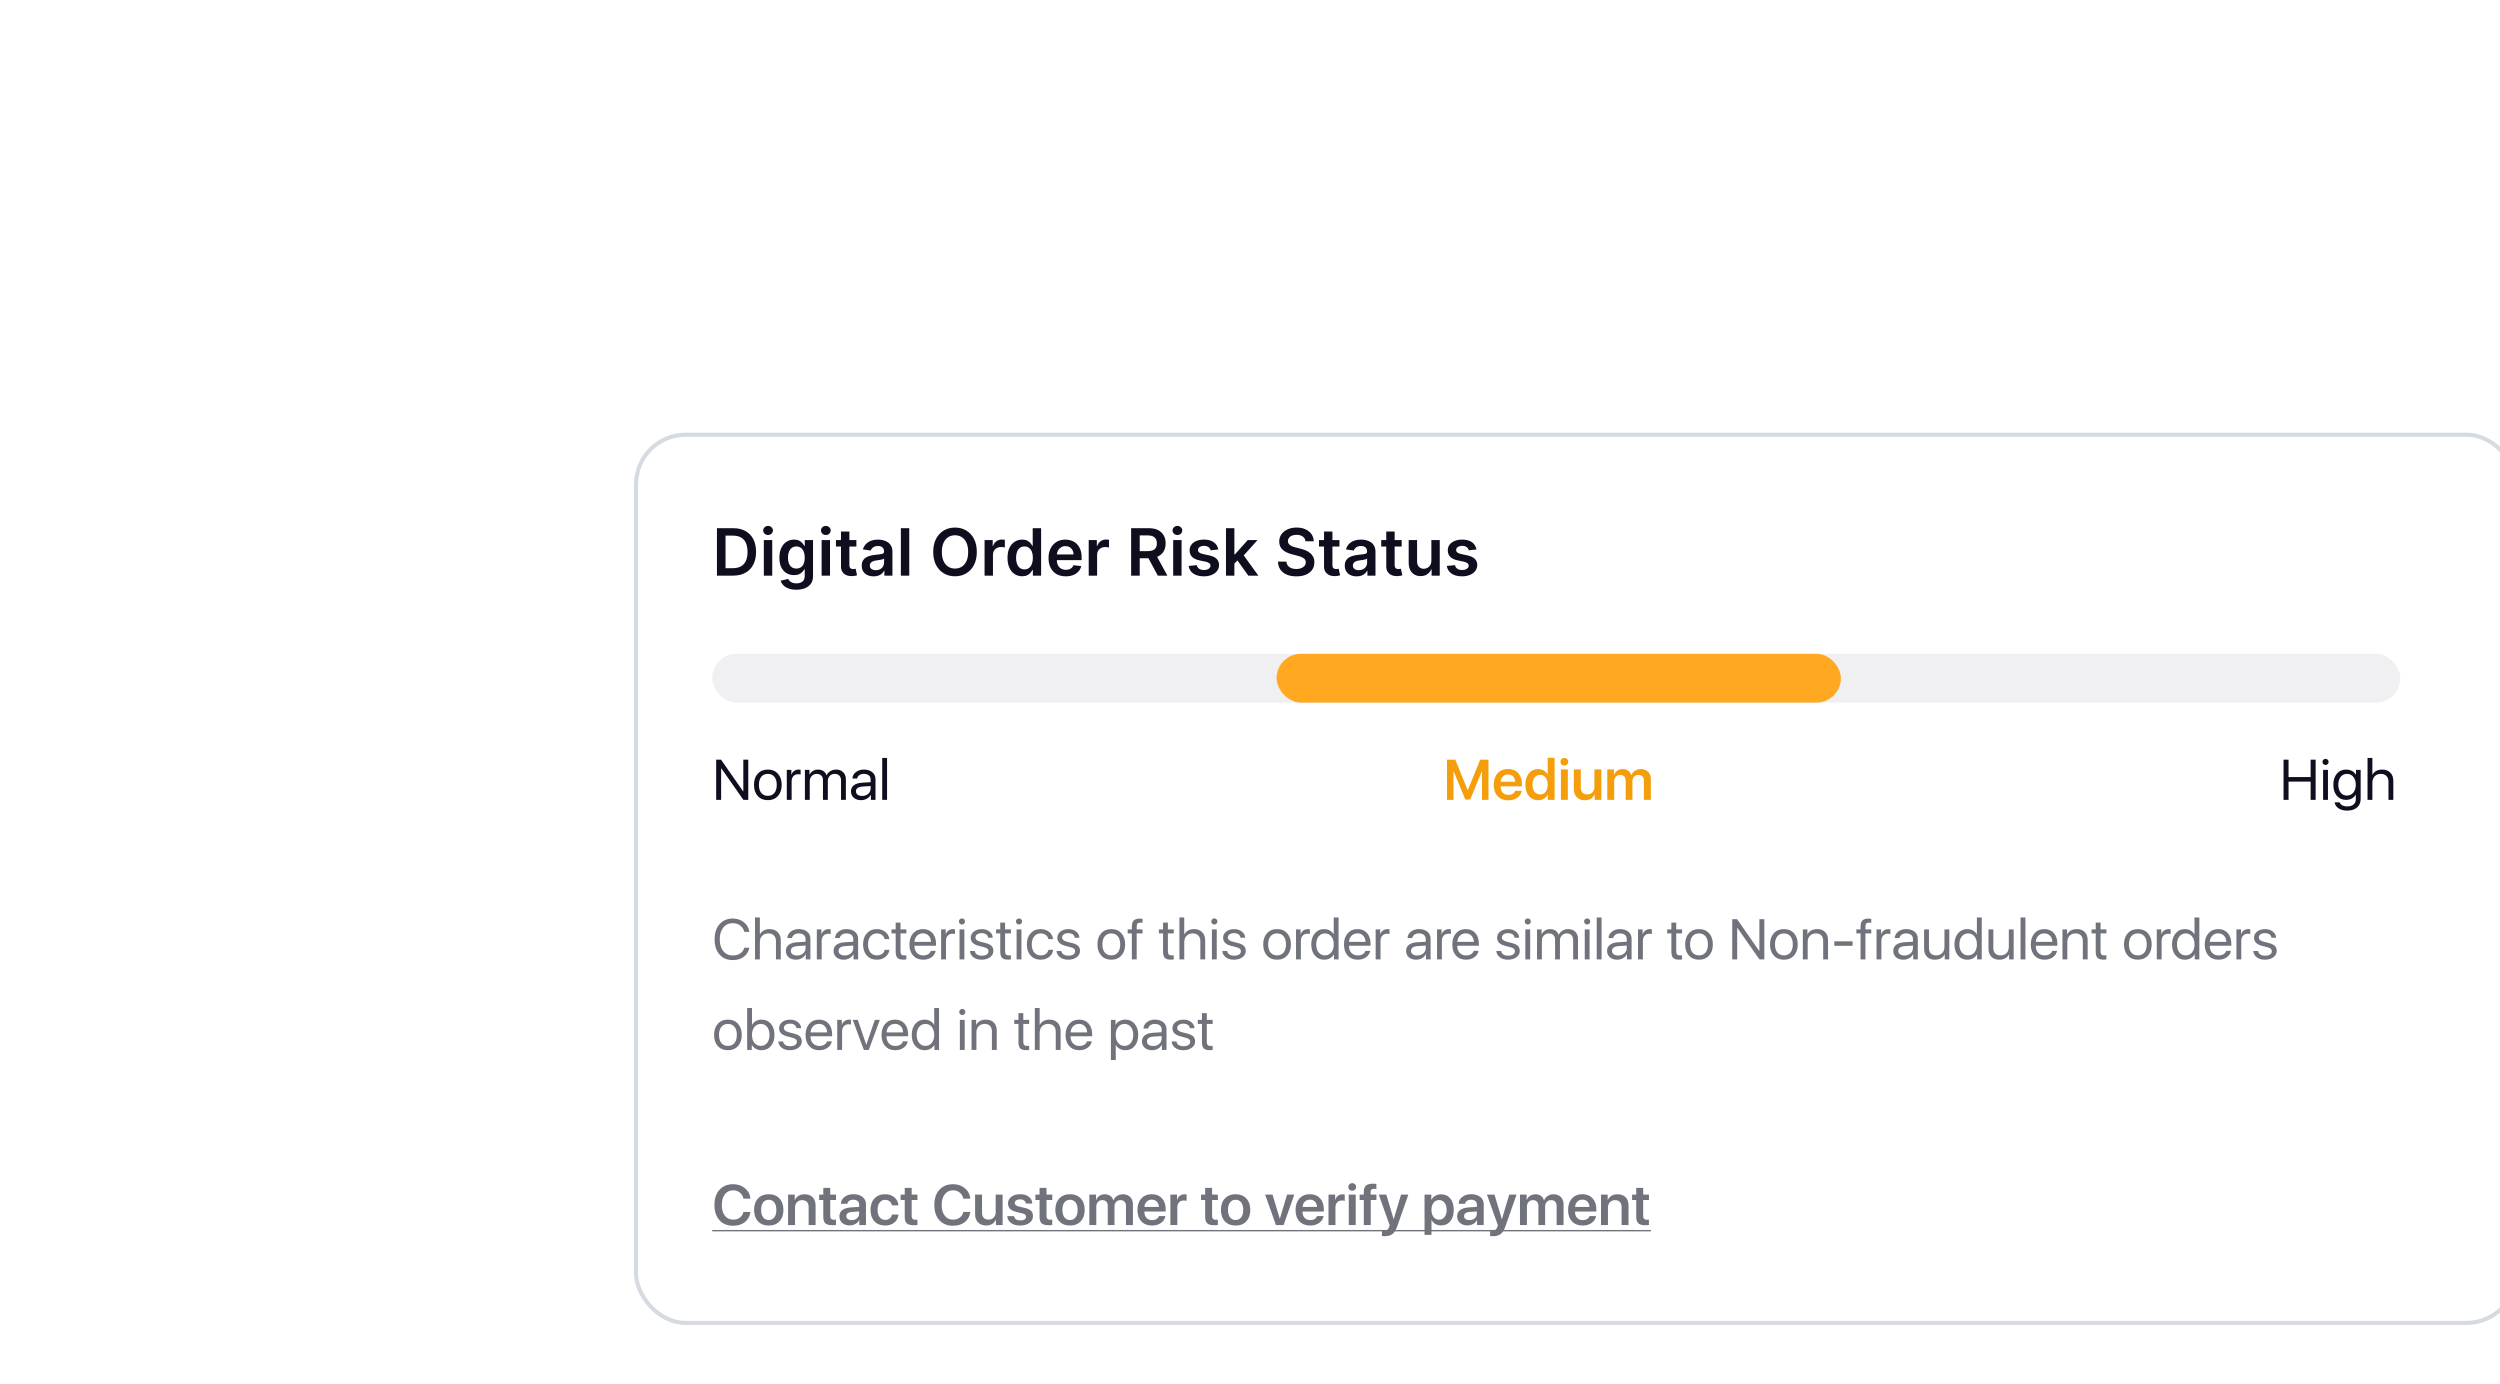 <svg width="580" height="321" viewBox="0 0 580 321" fill="none" xmlns="http://www.w3.org/2000/svg">
<g filter="url(#filter0_dddd_1511_24157)">
<rect x="71" y="56.097" width="437.169" height="207.01" rx="12" fill="white"/>
<rect x="71.477" y="56.574" width="436.215" height="206.056" rx="11.523" stroke="#D6DAE1" stroke-width="0.954"/>
<path d="M93.983 89.265H90.254V78.259H94.058C95.151 78.259 96.09 78.479 96.874 78.92C97.663 79.357 98.268 79.986 98.691 80.806C99.114 81.627 99.325 82.608 99.325 83.751C99.325 84.898 99.112 85.883 98.685 86.707C98.263 87.531 97.652 88.163 96.853 88.604C96.058 89.045 95.101 89.265 93.983 89.265ZM92.247 87.54H93.886C94.653 87.54 95.293 87.4 95.805 87.121C96.317 86.838 96.702 86.417 96.96 85.858C97.218 85.295 97.347 84.593 97.347 83.751C97.347 82.909 97.218 82.211 96.96 81.655C96.702 81.096 96.321 80.679 95.816 80.403C95.314 80.124 94.691 79.984 93.945 79.984H92.247V87.54ZM101.133 89.265V81.01H103.079V89.265H101.133ZM102.111 79.839C101.803 79.839 101.538 79.737 101.316 79.533C101.094 79.325 100.983 79.076 100.983 78.786C100.983 78.492 101.094 78.243 101.316 78.039C101.538 77.831 101.803 77.727 102.111 77.727C102.423 77.727 102.688 77.831 102.907 78.039C103.129 78.243 103.24 78.492 103.24 78.786C103.24 79.076 103.129 79.325 102.907 79.533C102.688 79.737 102.423 79.839 102.111 79.839ZM108.669 92.532C107.97 92.532 107.37 92.438 106.869 92.248C106.367 92.061 105.964 91.811 105.66 91.495C105.355 91.18 105.144 90.831 105.025 90.447L106.777 90.023C106.856 90.184 106.971 90.343 107.121 90.501C107.272 90.662 107.474 90.795 107.729 90.899C107.987 91.006 108.311 91.06 108.701 91.06C109.253 91.06 109.71 90.926 110.072 90.657C110.434 90.392 110.614 89.955 110.614 89.346V87.782H110.518C110.417 87.982 110.271 88.188 110.077 88.4C109.887 88.611 109.635 88.788 109.319 88.932C109.008 89.075 108.615 89.147 108.142 89.147C107.508 89.147 106.933 88.998 106.417 88.701C105.905 88.4 105.497 87.952 105.192 87.357C104.891 86.759 104.741 86.01 104.741 85.111C104.741 84.204 104.891 83.439 105.192 82.816C105.497 82.189 105.907 81.715 106.423 81.392C106.939 81.066 107.514 80.903 108.148 80.903C108.631 80.903 109.029 80.985 109.341 81.15C109.656 81.311 109.907 81.507 110.093 81.736C110.279 81.962 110.421 82.175 110.518 82.376H110.625V81.01H112.544V89.399C112.544 90.105 112.375 90.689 112.039 91.151C111.702 91.614 111.241 91.959 110.657 92.189C110.073 92.418 109.411 92.532 108.669 92.532ZM108.685 87.621C109.097 87.621 109.448 87.52 109.739 87.32C110.029 87.119 110.249 86.831 110.4 86.454C110.55 86.078 110.625 85.627 110.625 85.1C110.625 84.581 110.55 84.126 110.4 83.735C110.253 83.345 110.034 83.042 109.744 82.827C109.457 82.608 109.104 82.499 108.685 82.499C108.252 82.499 107.89 82.612 107.6 82.838C107.309 83.063 107.091 83.373 106.944 83.767C106.797 84.158 106.724 84.602 106.724 85.1C106.724 85.605 106.797 86.048 106.944 86.427C107.094 86.804 107.315 87.097 107.605 87.309C107.899 87.517 108.259 87.621 108.685 87.621ZM114.538 89.265V81.01H116.483V89.265H114.538ZM115.516 79.839C115.208 79.839 114.942 79.737 114.72 79.533C114.498 79.325 114.387 79.076 114.387 78.786C114.387 78.492 114.498 78.243 114.72 78.039C114.942 77.831 115.208 77.727 115.516 77.727C115.827 77.727 116.092 77.831 116.311 78.039C116.533 78.243 116.644 78.492 116.644 78.786C116.644 79.076 116.533 79.325 116.311 79.533C116.092 79.737 115.827 79.839 115.516 79.839ZM122.605 81.01V82.515H117.86V81.01H122.605ZM119.032 79.033H120.977V86.782C120.977 87.044 121.016 87.244 121.095 87.384C121.178 87.52 121.285 87.613 121.418 87.663C121.55 87.714 121.697 87.739 121.858 87.739C121.98 87.739 122.091 87.73 122.192 87.712C122.295 87.694 122.374 87.678 122.428 87.663L122.756 89.184C122.652 89.22 122.503 89.26 122.31 89.303C122.12 89.346 121.887 89.371 121.611 89.378C121.124 89.392 120.685 89.319 120.294 89.157C119.904 88.993 119.594 88.738 119.365 88.394C119.139 88.05 119.028 87.621 119.032 87.105V79.033ZM126.608 89.432C126.085 89.432 125.613 89.338 125.194 89.152C124.779 88.962 124.449 88.683 124.205 88.314C123.965 87.945 123.845 87.49 123.845 86.949C123.845 86.483 123.931 86.098 124.103 85.793C124.275 85.489 124.51 85.245 124.807 85.062C125.105 84.88 125.44 84.742 125.812 84.649C126.188 84.552 126.577 84.482 126.978 84.439C127.462 84.389 127.854 84.344 128.155 84.305C128.456 84.262 128.675 84.197 128.811 84.111C128.951 84.022 129.021 83.884 129.021 83.698V83.665C129.021 83.26 128.901 82.947 128.661 82.725C128.421 82.503 128.075 82.392 127.623 82.392C127.147 82.392 126.769 82.496 126.489 82.703C126.214 82.911 126.027 83.156 125.931 83.439L124.114 83.182C124.257 82.68 124.494 82.261 124.823 81.924C125.153 81.584 125.556 81.329 126.033 81.161C126.509 80.989 127.036 80.903 127.613 80.903C128.01 80.903 128.406 80.95 128.8 81.043C129.194 81.136 129.554 81.29 129.88 81.505C130.206 81.716 130.468 82.005 130.665 82.37C130.866 82.736 130.966 83.192 130.966 83.74V89.265H129.096V88.131H129.031C128.913 88.36 128.747 88.575 128.532 88.776C128.32 88.973 128.053 89.132 127.731 89.254C127.412 89.373 127.038 89.432 126.608 89.432ZM127.113 88.002C127.503 88.002 127.842 87.925 128.129 87.771C128.415 87.613 128.635 87.406 128.79 87.148C128.947 86.89 129.026 86.608 129.026 86.304V85.331C128.965 85.381 128.861 85.428 128.714 85.471C128.571 85.514 128.41 85.552 128.231 85.584C128.052 85.616 127.874 85.645 127.699 85.67C127.523 85.695 127.371 85.716 127.242 85.734C126.952 85.774 126.692 85.838 126.463 85.928C126.233 86.017 126.052 86.143 125.92 86.304C125.787 86.462 125.721 86.666 125.721 86.917C125.721 87.275 125.852 87.545 126.113 87.728C126.375 87.911 126.708 88.002 127.113 88.002ZM134.868 78.259V89.265H132.922V78.259H134.868ZM150.542 83.762C150.542 84.948 150.32 85.964 149.876 86.809C149.435 87.651 148.833 88.296 148.07 88.744C147.311 89.192 146.449 89.415 145.485 89.415C144.522 89.415 143.658 89.192 142.895 88.744C142.136 88.292 141.534 87.646 141.089 86.804C140.649 85.958 140.428 84.944 140.428 83.762C140.428 82.576 140.649 81.562 141.089 80.72C141.534 79.875 142.136 79.228 142.895 78.78C143.658 78.332 144.522 78.109 145.485 78.109C146.449 78.109 147.311 78.332 148.07 78.78C148.833 79.228 149.435 79.875 149.876 80.72C150.32 81.562 150.542 82.576 150.542 83.762ZM148.538 83.762C148.538 82.927 148.407 82.223 148.146 81.65C147.888 81.073 147.529 80.638 147.071 80.344C146.612 80.047 146.084 79.898 145.485 79.898C144.887 79.898 144.359 80.047 143.9 80.344C143.441 80.638 143.081 81.073 142.82 81.65C142.562 82.223 142.433 82.927 142.433 83.762C142.433 84.597 142.562 85.302 142.82 85.879C143.081 86.453 143.441 86.888 143.9 87.185C144.359 87.479 144.887 87.626 145.485 87.626C146.084 87.626 146.612 87.479 147.071 87.185C147.529 86.888 147.888 86.453 148.146 85.879C148.407 85.302 148.538 84.597 148.538 83.762ZM152.341 89.265V81.01H154.228V82.386H154.314C154.464 81.91 154.722 81.543 155.087 81.284C155.456 81.023 155.877 80.892 156.35 80.892C156.458 80.892 156.578 80.898 156.71 80.908C156.847 80.915 156.959 80.928 157.049 80.946V82.736C156.967 82.707 156.836 82.682 156.657 82.66C156.481 82.635 156.311 82.623 156.146 82.623C155.791 82.623 155.473 82.7 155.19 82.854C154.91 83.004 154.69 83.214 154.529 83.483C154.367 83.751 154.287 84.061 154.287 84.412V89.265H152.341ZM161.065 89.41C160.416 89.41 159.836 89.243 159.324 88.91C158.811 88.577 158.406 88.094 158.109 87.459C157.812 86.825 157.663 86.055 157.663 85.148C157.663 84.231 157.813 83.457 158.114 82.827C158.419 82.193 158.829 81.715 159.345 81.392C159.861 81.066 160.436 80.903 161.07 80.903C161.554 80.903 161.951 80.985 162.263 81.15C162.575 81.311 162.822 81.507 163.005 81.736C163.188 81.962 163.329 82.175 163.429 82.376H163.51V78.259H165.461V89.265H163.548V87.965H163.429C163.329 88.165 163.184 88.378 162.994 88.604C162.804 88.826 162.553 89.016 162.242 89.174C161.93 89.331 161.538 89.41 161.065 89.41ZM161.608 87.814C162.02 87.814 162.371 87.703 162.661 87.481C162.951 87.255 163.171 86.942 163.322 86.54C163.472 86.139 163.548 85.672 163.548 85.138C163.548 84.604 163.472 84.14 163.322 83.746C163.175 83.352 162.956 83.045 162.666 82.827C162.38 82.608 162.027 82.499 161.608 82.499C161.174 82.499 160.812 82.612 160.522 82.838C160.232 83.063 160.013 83.375 159.866 83.773C159.719 84.17 159.646 84.625 159.646 85.138C159.646 85.654 159.719 86.114 159.866 86.519C160.017 86.92 160.237 87.237 160.527 87.47C160.821 87.699 161.181 87.814 161.608 87.814ZM171.188 89.426C170.361 89.426 169.646 89.254 169.044 88.91C168.446 88.563 167.985 88.072 167.663 87.438C167.34 86.8 167.179 86.049 167.179 85.186C167.179 84.337 167.34 83.592 167.663 82.951C167.989 82.306 168.444 81.804 169.028 81.446C169.612 81.084 170.298 80.903 171.086 80.903C171.595 80.903 172.075 80.985 172.526 81.15C172.981 81.311 173.383 81.562 173.73 81.903C174.081 82.243 174.357 82.676 174.558 83.203C174.758 83.726 174.859 84.35 174.859 85.073V85.67H168.093V84.359H172.994C172.99 83.986 172.91 83.654 172.752 83.364C172.594 83.07 172.374 82.839 172.091 82.671C171.812 82.503 171.486 82.418 171.113 82.418C170.715 82.418 170.366 82.515 170.065 82.709C169.764 82.898 169.529 83.149 169.361 83.461C169.196 83.769 169.112 84.108 169.108 84.477V85.621C169.108 86.102 169.196 86.513 169.372 86.857C169.547 87.198 169.793 87.459 170.108 87.642C170.423 87.821 170.792 87.911 171.215 87.911C171.498 87.911 171.754 87.871 171.984 87.793C172.213 87.71 172.412 87.59 172.58 87.433C172.748 87.275 172.876 87.08 172.962 86.847L174.778 87.051C174.663 87.531 174.445 87.95 174.122 88.308C173.804 88.663 173.395 88.939 172.897 89.136C172.399 89.329 171.829 89.426 171.188 89.426ZM176.504 89.265V81.01H178.391V82.386H178.477C178.627 81.91 178.885 81.543 179.251 81.284C179.62 81.023 180.041 80.892 180.513 80.892C180.621 80.892 180.741 80.898 180.874 80.908C181.01 80.915 181.123 80.928 181.212 80.946V82.736C181.13 82.707 180.999 82.682 180.82 82.66C180.644 82.635 180.474 82.623 180.309 82.623C179.955 82.623 179.636 82.7 179.353 82.854C179.073 83.004 178.853 83.214 178.692 83.483C178.53 83.751 178.45 84.061 178.45 84.412V89.265H176.504ZM186.344 89.265V78.259H190.472C191.317 78.259 192.027 78.406 192.6 78.7C193.177 78.993 193.612 79.405 193.906 79.936C194.203 80.462 194.352 81.077 194.352 81.779C194.352 82.485 194.201 83.097 193.9 83.617C193.603 84.133 193.164 84.532 192.584 84.815C192.003 85.095 191.29 85.234 190.445 85.234H187.505V83.579H190.176C190.67 83.579 191.075 83.511 191.391 83.375C191.706 83.235 191.939 83.033 192.089 82.768C192.243 82.499 192.32 82.169 192.32 81.779C192.32 81.388 192.243 81.055 192.089 80.779C191.935 80.5 191.7 80.288 191.385 80.145C191.07 79.998 190.663 79.925 190.165 79.925H188.338V89.265H186.344ZM192.03 84.278L194.755 89.265H192.53L189.854 84.278H192.03ZM196.101 89.265V81.01H198.046V89.265H196.101ZM197.079 79.839C196.771 79.839 196.506 79.737 196.284 79.533C196.062 79.325 195.95 79.076 195.95 78.786C195.95 78.492 196.062 78.243 196.284 78.039C196.506 77.831 196.771 77.727 197.079 77.727C197.391 77.727 197.656 77.831 197.874 78.039C198.096 78.243 198.208 78.492 198.208 78.786C198.208 79.076 198.096 79.325 197.874 79.533C197.656 79.737 197.391 79.839 197.079 79.839ZM206.571 83.192L204.797 83.386C204.747 83.207 204.66 83.038 204.534 82.881C204.412 82.723 204.248 82.596 204.04 82.499C203.832 82.402 203.578 82.354 203.277 82.354C202.872 82.354 202.531 82.442 202.256 82.617C201.983 82.793 201.849 83.02 201.853 83.3C201.849 83.54 201.937 83.735 202.116 83.886C202.299 84.036 202.6 84.16 203.019 84.256L204.427 84.557C205.208 84.726 205.788 84.993 206.168 85.358C206.551 85.724 206.745 86.202 206.748 86.793C206.745 87.312 206.592 87.771 206.291 88.169C205.994 88.563 205.58 88.871 205.05 89.093C204.52 89.315 203.911 89.426 203.223 89.426C202.213 89.426 201.399 89.215 200.783 88.792C200.167 88.366 199.8 87.773 199.681 87.013L201.578 86.831C201.664 87.203 201.847 87.484 202.127 87.674C202.406 87.864 202.77 87.959 203.218 87.959C203.68 87.959 204.051 87.864 204.33 87.674C204.613 87.484 204.755 87.25 204.755 86.97C204.755 86.734 204.663 86.539 204.48 86.385C204.301 86.231 204.022 86.112 203.642 86.03L202.234 85.734C201.442 85.57 200.857 85.292 200.477 84.901C200.097 84.507 199.909 84.009 199.912 83.407C199.909 82.898 200.047 82.458 200.326 82.085C200.609 81.709 201.002 81.419 201.503 81.215C202.008 81.007 202.591 80.903 203.25 80.903C204.217 80.903 204.978 81.109 205.534 81.521C206.093 81.933 206.438 82.49 206.571 83.192ZM210.126 86.675L210.12 84.326H210.432L213.399 81.01H215.672L212.023 85.073H211.62L210.126 86.675ZM208.352 89.265V78.259H210.298V89.265H208.352ZM213.533 89.265L210.846 85.508L212.157 84.138L215.86 89.265H213.533ZM226.789 81.284C226.739 80.815 226.528 80.45 226.155 80.188C225.786 79.927 225.306 79.796 224.715 79.796C224.299 79.796 223.943 79.859 223.646 79.984C223.348 80.109 223.121 80.28 222.963 80.495C222.806 80.71 222.725 80.955 222.721 81.231C222.721 81.46 222.773 81.659 222.877 81.827C222.985 81.996 223.13 82.139 223.312 82.257C223.495 82.372 223.698 82.469 223.92 82.547C224.142 82.626 224.366 82.692 224.591 82.746L225.623 83.004C226.039 83.101 226.438 83.232 226.822 83.397C227.209 83.561 227.554 83.769 227.859 84.02C228.167 84.271 228.411 84.573 228.59 84.928C228.769 85.283 228.858 85.698 228.858 86.175C228.858 86.82 228.694 87.388 228.364 87.879C228.034 88.366 227.558 88.747 226.935 89.023C226.315 89.296 225.564 89.432 224.683 89.432C223.827 89.432 223.083 89.299 222.453 89.034C221.826 88.769 221.335 88.382 220.98 87.873C220.629 87.364 220.439 86.745 220.41 86.014H222.372C222.401 86.397 222.519 86.716 222.727 86.97C222.934 87.225 223.205 87.415 223.538 87.54C223.875 87.665 224.251 87.728 224.667 87.728C225.1 87.728 225.48 87.663 225.806 87.535C226.136 87.402 226.394 87.219 226.58 86.986C226.766 86.75 226.861 86.474 226.865 86.159C226.861 85.872 226.777 85.636 226.612 85.449C226.447 85.26 226.216 85.102 225.919 84.977C225.625 84.847 225.281 84.733 224.887 84.633L223.635 84.31C222.728 84.077 222.012 83.724 221.485 83.251C220.962 82.775 220.701 82.143 220.701 81.354C220.701 80.706 220.876 80.138 221.227 79.651C221.582 79.164 222.064 78.786 222.673 78.517C223.282 78.245 223.972 78.109 224.742 78.109C225.523 78.109 226.207 78.245 226.795 78.517C227.386 78.786 227.85 79.16 228.187 79.64C228.524 80.117 228.697 80.665 228.708 81.284H226.789ZM234.672 81.01V82.515H229.927V81.01H234.672ZM231.098 79.033H233.044V86.782C233.044 87.044 233.083 87.244 233.162 87.384C233.244 87.52 233.352 87.613 233.484 87.663C233.617 87.714 233.764 87.739 233.925 87.739C234.047 87.739 234.158 87.73 234.258 87.712C234.362 87.694 234.441 87.678 234.495 87.663L234.822 89.184C234.718 89.22 234.57 89.26 234.376 89.303C234.186 89.346 233.954 89.371 233.678 89.378C233.19 89.392 232.752 89.319 232.361 89.157C231.971 88.993 231.661 88.738 231.431 88.394C231.206 88.05 231.095 87.621 231.098 87.105V79.033ZM238.674 89.432C238.151 89.432 237.68 89.338 237.261 89.152C236.845 88.962 236.516 88.683 236.272 88.314C236.032 87.945 235.912 87.49 235.912 86.949C235.912 86.483 235.998 86.098 236.17 85.793C236.342 85.489 236.577 85.245 236.874 85.062C237.171 84.88 237.506 84.742 237.879 84.649C238.255 84.552 238.644 84.482 239.045 84.439C239.529 84.389 239.921 84.344 240.222 84.305C240.523 84.262 240.741 84.197 240.878 84.111C241.017 84.022 241.087 83.884 241.087 83.698V83.665C241.087 83.26 240.967 82.947 240.727 82.725C240.487 82.503 240.141 82.392 239.69 82.392C239.213 82.392 238.835 82.496 238.556 82.703C238.28 82.911 238.094 83.156 237.997 83.439L236.181 83.182C236.324 82.68 236.56 82.261 236.89 81.924C237.22 81.584 237.623 81.329 238.099 81.161C238.576 80.989 239.102 80.903 239.679 80.903C240.077 80.903 240.473 80.95 240.867 81.043C241.261 81.136 241.621 81.29 241.947 81.505C242.273 81.716 242.535 82.005 242.732 82.37C242.932 82.736 243.033 83.192 243.033 83.74V89.265H241.162V88.131H241.098C240.98 88.36 240.813 88.575 240.598 88.776C240.387 88.973 240.12 89.132 239.797 89.254C239.479 89.373 239.104 89.432 238.674 89.432ZM239.179 88.002C239.57 88.002 239.908 87.925 240.195 87.771C240.482 87.613 240.702 87.406 240.856 87.148C241.014 86.89 241.093 86.608 241.093 86.304V85.331C241.032 85.381 240.928 85.428 240.781 85.471C240.638 85.514 240.476 85.552 240.297 85.584C240.118 85.616 239.941 85.645 239.765 85.67C239.59 85.695 239.437 85.716 239.308 85.734C239.018 85.774 238.758 85.838 238.529 85.928C238.3 86.017 238.119 86.143 237.986 86.304C237.854 86.462 237.787 86.666 237.787 86.917C237.787 87.275 237.918 87.545 238.18 87.728C238.441 87.911 238.775 88.002 239.179 88.002ZM249.111 81.01V82.515H244.365V81.01H249.111ZM245.537 79.033H247.482V86.782C247.482 87.044 247.522 87.244 247.601 87.384C247.683 87.52 247.79 87.613 247.923 87.663C248.056 87.714 248.202 87.739 248.364 87.739C248.485 87.739 248.596 87.73 248.697 87.712C248.801 87.694 248.88 87.678 248.933 87.663L249.261 89.184C249.157 89.22 249.009 89.26 248.815 89.303C248.625 89.346 248.392 89.371 248.116 89.378C247.629 89.392 247.19 89.319 246.8 89.157C246.409 88.993 246.099 88.738 245.87 88.394C245.644 88.05 245.533 87.621 245.537 87.105V79.033ZM255.999 85.793V81.01H257.944V89.265H256.058V87.798H255.972C255.786 88.26 255.479 88.638 255.053 88.932C254.63 89.226 254.109 89.373 253.489 89.373C252.948 89.373 252.47 89.252 252.054 89.012C251.642 88.769 251.32 88.416 251.087 87.954C250.854 87.488 250.738 86.925 250.738 86.266V81.01H252.683V85.965C252.683 86.488 252.826 86.904 253.113 87.212C253.4 87.52 253.776 87.674 254.241 87.674C254.528 87.674 254.806 87.604 255.074 87.465C255.343 87.325 255.564 87.117 255.735 86.841C255.911 86.562 255.999 86.213 255.999 85.793ZM266.469 83.192L264.695 83.386C264.645 83.207 264.557 83.038 264.432 82.881C264.31 82.723 264.145 82.596 263.938 82.499C263.73 82.402 263.475 82.354 263.175 82.354C262.77 82.354 262.429 82.442 262.153 82.617C261.881 82.793 261.747 83.02 261.75 83.3C261.747 83.54 261.835 83.735 262.014 83.886C262.196 84.036 262.497 84.16 262.917 84.256L264.325 84.557C265.106 84.726 265.686 84.993 266.066 85.358C266.449 85.724 266.643 86.202 266.646 86.793C266.643 87.312 266.49 87.771 266.189 88.169C265.892 88.563 265.478 88.871 264.948 89.093C264.418 89.315 263.809 89.426 263.121 89.426C262.11 89.426 261.297 89.215 260.681 88.792C260.065 88.366 259.697 87.773 259.579 87.013L261.476 86.831C261.562 87.203 261.745 87.484 262.024 87.674C262.304 87.864 262.668 87.959 263.115 87.959C263.578 87.959 263.948 87.864 264.228 87.674C264.511 87.484 264.652 87.25 264.652 86.97C264.652 86.734 264.561 86.539 264.378 86.385C264.199 86.231 263.92 86.112 263.54 86.03L262.132 85.734C261.34 85.57 260.754 85.292 260.375 84.901C259.995 84.507 259.807 84.009 259.81 83.407C259.807 82.898 259.945 82.458 260.224 82.085C260.507 81.709 260.899 81.419 261.401 81.215C261.906 81.007 262.488 80.903 263.148 80.903C264.115 80.903 264.876 81.109 265.432 81.521C265.991 81.933 266.336 82.49 266.469 83.192Z" fill="#0E0E1E"/>
<rect x="89.168" y="107.398" width="391.631" height="11.325" rx="5.663" fill="#F0F0F3"/>
<rect x="220.09" y="107.398" width="130.923" height="11.325" rx="5.663" fill="#FFA820"/>
<path d="M91.224 141.29H90.073V131.96H91.205L96.312 139.286H96.371V131.96H97.522V141.29H96.39L91.282 133.991H91.224V141.29ZM104.401 140.392C103.819 141.034 103.039 141.355 102.06 141.355C101.082 141.355 100.302 141.034 99.72 140.392C99.138 139.749 98.847 138.887 98.847 137.805C98.847 136.723 99.138 135.861 99.72 135.219C100.302 134.577 101.082 134.256 102.06 134.256C103.039 134.256 103.819 134.577 104.401 135.219C104.983 135.861 105.274 136.723 105.274 137.805C105.274 138.887 104.983 139.749 104.401 140.392ZM102.06 140.353C102.711 140.353 103.218 140.129 103.58 139.68C103.946 139.228 104.13 138.603 104.13 137.805C104.13 137.004 103.946 136.379 103.58 135.93C103.218 135.482 102.711 135.258 102.06 135.258C101.41 135.258 100.901 135.484 100.535 135.937C100.173 136.385 99.992 137.008 99.992 137.805C99.992 138.603 100.175 139.228 100.541 139.68C100.907 140.129 101.414 140.353 102.06 140.353ZM106.457 141.29V134.32H107.518V135.452H107.543C107.647 135.085 107.852 134.794 108.158 134.579C108.464 134.363 108.821 134.256 109.231 134.256C109.408 134.256 109.552 134.271 109.664 134.301V135.413C109.543 135.361 109.349 135.335 109.082 135.335C108.63 135.335 108.265 135.486 107.99 135.788C107.718 136.09 107.582 136.486 107.582 136.978V141.29H106.457ZM110.66 141.29V134.32H111.72V135.452H111.746C111.91 135.081 112.166 134.79 112.515 134.579C112.869 134.363 113.272 134.256 113.725 134.256C114.194 134.256 114.6 134.37 114.94 134.598C115.281 134.827 115.526 135.152 115.677 135.575H115.703C115.901 135.161 116.194 134.838 116.582 134.605C116.97 134.372 117.408 134.256 117.895 134.256C118.585 134.256 119.134 134.463 119.544 134.876C119.957 135.29 120.164 135.842 120.164 136.532V141.29H119.039V136.79C119.039 136.307 118.91 135.932 118.651 135.665C118.397 135.394 118.037 135.258 117.572 135.258C117.106 135.258 116.722 135.413 116.421 135.723C116.123 136.034 115.975 136.428 115.975 136.907V141.29H114.85V136.654C114.85 136.232 114.716 135.894 114.449 135.639C114.186 135.385 113.837 135.258 113.401 135.258C112.936 135.258 112.55 135.422 112.244 135.749C111.938 136.072 111.785 136.478 111.785 136.965V141.29H110.66ZM123.94 140.379C124.509 140.379 124.979 140.215 125.35 139.887C125.725 139.555 125.912 139.139 125.912 138.639V138.077L124.089 138.193C123.029 138.258 122.498 138.631 122.498 139.312C122.498 139.635 122.628 139.894 122.886 140.088C123.149 140.282 123.501 140.379 123.94 140.379ZM123.701 141.355C122.994 141.355 122.425 141.167 121.994 140.792C121.563 140.417 121.348 139.922 121.348 139.305C121.348 138.706 121.572 138.236 122.02 137.896C122.468 137.551 123.115 137.353 123.96 137.301L125.912 137.185V136.603C125.912 136.172 125.774 135.84 125.499 135.607C125.223 135.374 124.828 135.258 124.315 135.258C123.91 135.258 123.567 135.355 123.287 135.549C123.011 135.743 122.839 136.004 122.77 136.331H121.69C121.707 135.745 121.968 135.254 122.473 134.857C122.977 134.456 123.595 134.256 124.328 134.256C125.152 134.256 125.809 134.46 126.3 134.87C126.792 135.275 127.037 135.82 127.037 136.506V141.29H125.971V140.081H125.945C125.746 140.469 125.445 140.779 125.039 141.012C124.634 141.241 124.188 141.355 123.701 141.355ZM128.596 141.29V131.553H129.721V141.29H128.596Z" fill="#0E0E1E"/>
<path d="M461.151 141.29H459.987V137.042H454.866V141.29H453.702V131.96H454.866V135.995H459.987V131.96H461.151V141.29ZM462.883 141.29V134.32H464.008V141.29H462.883ZM463.446 133.195C463.252 133.195 463.084 133.126 462.941 132.988C462.804 132.846 462.735 132.678 462.735 132.484C462.735 132.286 462.804 132.118 462.941 131.98C463.084 131.842 463.252 131.773 463.446 131.773C463.644 131.773 463.812 131.842 463.95 131.98C464.088 132.118 464.157 132.286 464.157 132.484C464.157 132.678 464.088 132.846 463.95 132.988C463.812 133.126 463.644 133.195 463.446 133.195ZM468.418 140.288C469.03 140.288 469.524 140.057 469.899 139.596C470.278 139.131 470.468 138.525 470.468 137.779C470.468 137.029 470.278 136.422 469.899 135.956C469.524 135.491 469.03 135.258 468.418 135.258C467.81 135.258 467.323 135.488 466.957 135.95C466.59 136.407 466.407 137.016 466.407 137.779C466.407 138.538 466.59 139.146 466.957 139.603C467.323 140.06 467.81 140.288 468.418 140.288ZM468.437 143.78C467.648 143.78 466.991 143.603 466.465 143.249C465.939 142.9 465.636 142.437 465.554 141.859H466.724C466.806 142.148 467.006 142.377 467.325 142.545C467.648 142.717 468.041 142.803 468.502 142.803C469.105 142.803 469.584 142.657 469.937 142.364C470.291 142.075 470.468 141.683 470.468 141.187V140.094H470.442C470.222 140.473 469.916 140.769 469.524 140.98C469.131 141.187 468.692 141.29 468.205 141.29C467.321 141.29 466.608 140.969 466.064 140.327C465.526 139.68 465.256 138.831 465.256 137.779C465.256 136.715 465.528 135.861 466.071 135.219C466.614 134.577 467.334 134.256 468.23 134.256C468.722 134.256 469.164 134.359 469.556 134.566C469.952 134.773 470.267 135.068 470.5 135.452H470.519V134.32H471.593V141.096C471.593 141.928 471.31 142.583 470.746 143.062C470.185 143.54 469.416 143.78 468.437 143.78ZM473.19 141.29V131.553H474.315V135.452H474.34C474.78 134.654 475.539 134.256 476.616 134.256C477.379 134.256 477.996 134.493 478.466 134.967C478.935 135.441 479.17 136.066 479.17 136.842V141.29H478.045V137.042C478.045 136.486 477.888 136.051 477.573 135.736C477.263 135.417 476.832 135.258 476.28 135.258C475.69 135.258 475.213 135.443 474.851 135.814C474.493 136.185 474.315 136.674 474.315 137.282V141.29H473.19Z" fill="#0E0E1E"/>
<path d="M269.249 131.96V141.29H267.749V134.669H267.704L265.008 141.213H263.87L261.174 134.669H261.128V141.29H259.622V131.96H261.555L264.413 139.001H264.465L267.323 131.96H269.249ZM273.788 135.381C273.318 135.381 272.926 135.538 272.611 135.853C272.297 136.163 272.122 136.57 272.088 137.075H275.437C275.42 136.566 275.26 136.156 274.958 135.846C274.657 135.536 274.267 135.381 273.788 135.381ZM275.443 139.189H276.956C276.853 139.844 276.515 140.376 275.941 140.786C275.368 141.191 274.67 141.394 273.846 141.394C272.803 141.394 271.978 141.07 271.37 140.424C270.767 139.777 270.465 138.898 270.465 137.786C270.465 136.674 270.764 135.786 271.364 135.122C271.967 134.458 272.775 134.126 273.788 134.126C274.78 134.126 275.566 134.441 276.148 135.07C276.73 135.7 277.021 136.549 277.021 137.618V138.148H272.075V138.245C272.075 138.814 272.241 139.273 272.573 139.622C272.905 139.967 273.34 140.139 273.879 140.139C274.267 140.139 274.601 140.055 274.881 139.887C275.161 139.715 275.349 139.482 275.443 139.189ZM280.752 141.368C279.868 141.368 279.157 141.04 278.618 140.385C278.079 139.725 277.81 138.848 277.81 137.753C277.81 136.663 278.079 135.79 278.618 135.135C279.157 134.475 279.866 134.146 280.745 134.146C281.25 134.146 281.694 134.258 282.077 134.482C282.461 134.706 282.75 135.016 282.944 135.413H282.982V131.527H284.592V141.29H283.015V140.088H282.982C282.788 140.484 282.495 140.797 282.103 141.025C281.715 141.254 281.265 141.368 280.752 141.368ZM281.224 135.484C280.689 135.484 280.26 135.691 279.937 136.105C279.618 136.519 279.459 137.07 279.459 137.76C279.459 138.454 279.618 139.006 279.937 139.415C280.26 139.825 280.689 140.029 281.224 140.029C281.758 140.029 282.185 139.822 282.504 139.409C282.827 138.995 282.989 138.445 282.989 137.76C282.989 137.079 282.827 136.529 282.504 136.111C282.181 135.693 281.754 135.484 281.224 135.484ZM286.054 141.29V134.223H287.663V141.29H286.054ZM286.855 133.324C286.605 133.324 286.392 133.238 286.215 133.066C286.038 132.893 285.95 132.684 285.95 132.439C285.95 132.189 286.038 131.98 286.215 131.812C286.392 131.639 286.605 131.553 286.855 131.553C287.11 131.553 287.323 131.639 287.495 131.812C287.672 131.98 287.76 132.189 287.76 132.439C287.76 132.689 287.672 132.9 287.495 133.072C287.323 133.24 287.11 133.324 286.855 133.324ZM295.435 134.223V141.29H293.89V140.055H293.851C293.657 140.486 293.366 140.816 292.978 141.044C292.595 141.269 292.136 141.381 291.601 141.381C290.825 141.381 290.207 141.146 289.745 140.676C289.284 140.206 289.054 139.566 289.054 138.756V134.223H290.664V138.432C290.664 138.941 290.795 139.333 291.058 139.609C291.325 139.881 291.698 140.016 292.177 140.016C292.668 140.016 293.064 139.857 293.366 139.538C293.672 139.219 293.825 138.799 293.825 138.277V134.223H295.435ZM296.806 141.29V134.223H298.351V135.465H298.384C298.539 135.055 298.795 134.732 299.153 134.495C299.515 134.258 299.929 134.139 300.394 134.139C300.894 134.139 301.315 134.262 301.655 134.508C302 134.749 302.239 135.094 302.373 135.542H302.405C302.578 135.111 302.86 134.771 303.252 134.521C303.649 134.266 304.101 134.139 304.61 134.139C305.304 134.139 305.862 134.353 306.285 134.779C306.707 135.206 306.918 135.773 306.918 136.48V141.29H305.308V136.874C305.308 136.434 305.196 136.096 304.972 135.859C304.748 135.618 304.429 135.497 304.015 135.497C303.61 135.497 303.28 135.633 303.026 135.904C302.772 136.176 302.644 136.527 302.644 136.958V141.29H301.08V136.784C301.08 136.387 300.966 136.075 300.737 135.846C300.509 135.613 300.198 135.497 299.806 135.497C299.401 135.497 299.067 135.639 298.804 135.924C298.545 136.204 298.416 136.562 298.416 136.997V141.29H296.806Z" fill="#F59E0B"/>
<path d="M93.914 178.458C92.625 178.458 91.601 178.025 90.843 177.158C90.088 176.288 89.711 175.113 89.711 173.635C89.711 172.169 90.093 171.001 90.856 170.13C91.618 169.255 92.638 168.818 93.914 168.818C94.931 168.818 95.793 169.102 96.5 169.671C97.211 170.236 97.64 170.984 97.787 171.915H96.61C96.459 171.303 96.138 170.813 95.647 170.447C95.155 170.076 94.578 169.891 93.914 169.891C93.004 169.891 92.276 170.232 91.728 170.913C91.181 171.594 90.907 172.501 90.907 173.635C90.907 174.781 91.179 175.693 91.722 176.37C92.265 177.046 92.998 177.385 93.92 177.385C94.606 177.385 95.183 177.227 95.653 176.913C96.123 176.598 96.442 176.156 96.61 175.587H97.787C97.571 176.51 97.129 177.219 96.461 177.714C95.793 178.21 94.944 178.458 93.914 178.458ZM99.086 178.303V168.566H100.211V172.464H100.237C100.677 171.667 101.435 171.268 102.513 171.268C103.276 171.268 103.892 171.505 104.362 171.979C104.832 172.454 105.067 173.079 105.067 173.854V178.303H103.942V174.055C103.942 173.499 103.785 173.064 103.47 172.749C103.16 172.43 102.729 172.27 102.177 172.27C101.586 172.27 101.11 172.456 100.748 172.826C100.39 173.197 100.211 173.686 100.211 174.294V178.303H99.086ZM108.837 177.391C109.405 177.391 109.875 177.227 110.246 176.9C110.621 176.568 110.809 176.152 110.809 175.652V175.089L108.985 175.206C107.925 175.27 107.395 175.643 107.395 176.324C107.395 176.648 107.524 176.906 107.783 177.1C108.046 177.294 108.397 177.391 108.837 177.391ZM108.597 178.368C107.89 178.368 107.321 178.18 106.89 177.805C106.459 177.43 106.244 176.934 106.244 176.318C106.244 175.719 106.468 175.249 106.916 174.908C107.364 174.564 108.011 174.365 108.856 174.314L110.809 174.197V173.615C110.809 173.184 110.671 172.852 110.395 172.62C110.119 172.387 109.724 172.27 109.212 172.27C108.806 172.27 108.464 172.367 108.183 172.561C107.908 172.755 107.735 173.016 107.666 173.344H106.586C106.604 172.757 106.864 172.266 107.369 171.87C107.873 171.469 108.492 171.268 109.224 171.268C110.048 171.268 110.705 171.473 111.196 171.882C111.688 172.288 111.934 172.833 111.934 173.518V178.303H110.867V177.094H110.841C110.643 177.482 110.341 177.792 109.936 178.025C109.53 178.253 109.084 178.368 108.597 178.368ZM113.427 178.303V171.333H114.487V172.464H114.513C114.617 172.098 114.822 171.807 115.128 171.592C115.434 171.376 115.791 171.268 116.201 171.268C116.378 171.268 116.522 171.283 116.634 171.313V172.426C116.513 172.374 116.319 172.348 116.052 172.348C115.6 172.348 115.235 172.499 114.959 172.801C114.688 173.102 114.552 173.499 114.552 173.99V178.303H113.427ZM119.906 177.391C120.475 177.391 120.945 177.227 121.315 176.9C121.69 176.568 121.878 176.152 121.878 175.652V175.089L120.054 175.206C118.994 175.27 118.464 175.643 118.464 176.324C118.464 176.648 118.593 176.906 118.852 177.1C119.115 177.294 119.466 177.391 119.906 177.391ZM119.666 178.368C118.96 178.368 118.391 178.18 117.96 177.805C117.529 177.43 117.313 176.934 117.313 176.318C117.313 175.719 117.537 175.249 117.985 174.908C118.434 174.564 119.08 174.365 119.925 174.314L121.878 174.197V173.615C121.878 173.184 121.74 172.852 121.464 172.62C121.188 172.387 120.794 172.27 120.281 172.27C119.876 172.27 119.533 172.367 119.253 172.561C118.977 172.755 118.804 173.016 118.735 173.344H117.656C117.673 172.757 117.934 172.266 118.438 171.87C118.942 171.469 119.561 171.268 120.294 171.268C121.117 171.268 121.774 171.473 122.266 171.882C122.757 172.288 123.003 172.833 123.003 173.518V178.303H121.936V177.094H121.91C121.712 177.482 121.41 177.792 121.005 178.025C120.6 178.253 120.154 178.368 119.666 178.368ZM130.257 173.602H129.152C129.078 173.21 128.884 172.891 128.57 172.645C128.255 172.395 127.846 172.27 127.341 172.27C126.729 172.27 126.236 172.503 125.861 172.969C125.486 173.434 125.298 174.051 125.298 174.818C125.298 175.602 125.486 176.223 125.861 176.68C126.24 177.137 126.738 177.365 127.354 177.365C127.841 177.365 128.24 177.255 128.55 177.036C128.865 176.811 129.07 176.49 129.165 176.072H130.27C130.175 176.758 129.861 177.311 129.326 177.734C128.796 178.156 128.137 178.368 127.348 178.368C126.382 178.368 125.608 178.049 125.027 177.411C124.445 176.768 124.154 175.904 124.154 174.818C124.154 173.749 124.445 172.891 125.027 172.245C125.608 171.594 126.378 171.268 127.335 171.268C128.158 171.268 128.833 171.497 129.359 171.954C129.884 172.406 130.184 172.956 130.257 173.602ZM131.718 169.762H132.844V171.333H134.201V172.264H132.844V176.447C132.844 176.766 132.912 177.001 133.05 177.152C133.193 177.303 133.412 177.378 133.71 177.378C133.904 177.378 134.066 177.367 134.195 177.346V178.296C134.031 178.335 133.79 178.355 133.471 178.355C132.841 178.355 132.391 178.212 132.119 177.928C131.852 177.639 131.718 177.161 131.718 176.492V172.264H130.749V171.333H131.718V169.762ZM138.035 172.257C137.488 172.257 137.033 172.439 136.671 172.801C136.313 173.163 136.115 173.639 136.076 174.229H139.91C139.898 173.639 139.719 173.163 139.374 172.801C139.033 172.439 138.587 172.257 138.035 172.257ZM139.885 176.311H140.997C140.902 176.911 140.583 177.404 140.04 177.792C139.497 178.176 138.852 178.368 138.107 178.368C137.128 178.368 136.35 178.051 135.772 177.417C135.199 176.783 134.913 175.926 134.913 174.844C134.913 173.762 135.199 172.895 135.772 172.245C136.346 171.594 137.107 171.268 138.055 171.268C138.986 171.268 139.723 171.576 140.266 172.193C140.809 172.805 141.081 173.637 141.081 174.689V175.128H136.076V175.193C136.076 175.857 136.264 176.387 136.639 176.783C137.014 177.18 137.512 177.378 138.132 177.378C138.568 177.378 138.943 177.283 139.257 177.094C139.576 176.9 139.785 176.639 139.885 176.311ZM142.264 178.303V171.333H143.324V172.464H143.35C143.454 172.098 143.658 171.807 143.964 171.592C144.27 171.376 144.628 171.268 145.038 171.268C145.214 171.268 145.359 171.283 145.471 171.313V172.426C145.35 172.374 145.156 172.348 144.889 172.348C144.436 172.348 144.072 172.499 143.796 172.801C143.525 173.102 143.389 173.499 143.389 173.99V178.303H142.264ZM146.531 178.303V171.333H147.656V178.303H146.531ZM147.094 170.208C146.9 170.208 146.732 170.139 146.589 170.001C146.452 169.859 146.383 169.691 146.383 169.497C146.383 169.298 146.452 169.13 146.589 168.992C146.732 168.854 146.9 168.785 147.094 168.785C147.292 168.785 147.46 168.854 147.598 168.992C147.736 169.13 147.805 169.298 147.805 169.497C147.805 169.691 147.736 169.859 147.598 170.001C147.46 170.139 147.292 170.208 147.094 170.208ZM149.131 173.279C149.131 172.693 149.37 172.212 149.848 171.837C150.331 171.462 150.952 171.275 151.71 171.275C152.417 171.275 153.01 171.464 153.488 171.844C153.971 172.219 154.223 172.693 154.245 173.266H153.165C153.131 172.939 152.98 172.68 152.712 172.49C152.445 172.301 152.098 172.206 151.672 172.206C151.24 172.206 150.893 172.298 150.631 172.484C150.368 172.669 150.236 172.915 150.236 173.221C150.236 173.686 150.628 174.016 151.413 174.21L152.473 174.475C153.176 174.652 153.669 174.88 153.954 175.161C154.243 175.436 154.387 175.829 154.387 176.337C154.387 176.932 154.128 177.419 153.611 177.799C153.098 178.178 152.439 178.368 151.633 178.368C150.883 178.368 150.26 178.182 149.764 177.811C149.268 177.436 148.993 176.947 148.937 176.344H150.068C150.124 176.697 150.292 176.969 150.572 177.158C150.857 177.344 151.236 177.436 151.71 177.436C152.184 177.436 152.559 177.346 152.835 177.165C153.116 176.98 153.256 176.73 153.256 176.415C153.256 176.169 153.174 175.975 153.01 175.833C152.846 175.686 152.566 175.561 152.169 175.458L150.947 175.141C149.736 174.826 149.131 174.206 149.131 173.279ZM155.978 169.762H157.103V171.333H158.46V172.264H157.103V176.447C157.103 176.766 157.172 177.001 157.31 177.152C157.452 177.303 157.672 177.378 157.969 177.378C158.163 177.378 158.325 177.367 158.454 177.346V178.296C158.29 178.335 158.049 178.355 157.73 178.355C157.101 178.355 156.65 178.212 156.379 177.928C156.111 177.639 155.978 177.161 155.978 176.492V172.264H155.008V171.333H155.978V169.762ZM159.773 178.303V171.333H160.898V178.303H159.773ZM160.335 170.208C160.142 170.208 159.973 170.139 159.831 170.001C159.693 169.859 159.624 169.691 159.624 169.497C159.624 169.298 159.693 169.13 159.831 168.992C159.973 168.854 160.142 168.785 160.335 168.785C160.534 168.785 160.702 168.854 160.84 168.992C160.978 169.13 161.047 169.298 161.047 169.497C161.047 169.691 160.978 169.859 160.84 170.001C160.702 170.139 160.534 170.208 160.335 170.208ZM168.249 173.602H167.144C167.071 173.21 166.877 172.891 166.562 172.645C166.247 172.395 165.838 172.27 165.333 172.27C164.721 172.27 164.228 172.503 163.853 172.969C163.478 173.434 163.29 174.051 163.29 174.818C163.29 175.602 163.478 176.223 163.853 176.68C164.232 177.137 164.73 177.365 165.346 177.365C165.833 177.365 166.232 177.255 166.543 177.036C166.857 176.811 167.062 176.49 167.157 176.072H168.262C168.168 176.758 167.853 177.311 167.318 177.734C166.788 178.156 166.129 178.368 165.34 178.368C164.374 178.368 163.601 178.049 163.019 177.411C162.437 176.768 162.146 175.904 162.146 174.818C162.146 173.749 162.437 172.891 163.019 172.245C163.601 171.594 164.37 171.268 165.327 171.268C166.15 171.268 166.825 171.497 167.351 171.954C167.877 172.406 168.176 172.956 168.249 173.602ZM169.226 173.279C169.226 172.693 169.465 172.212 169.943 171.837C170.426 171.462 171.047 171.275 171.806 171.275C172.512 171.275 173.105 171.464 173.584 171.844C174.066 172.219 174.319 172.693 174.34 173.266H173.26C173.226 172.939 173.075 172.68 172.808 172.49C172.541 172.301 172.194 172.206 171.767 172.206C171.336 172.206 170.989 172.298 170.726 172.484C170.463 172.669 170.331 172.915 170.331 173.221C170.331 173.686 170.724 174.016 171.508 174.21L172.569 174.475C173.271 174.652 173.765 174.88 174.049 175.161C174.338 175.436 174.482 175.829 174.482 176.337C174.482 176.932 174.224 177.419 173.706 177.799C173.194 178.178 172.534 178.368 171.728 178.368C170.978 178.368 170.355 178.182 169.859 177.811C169.364 177.436 169.088 176.947 169.032 176.344H170.163C170.219 176.697 170.387 176.969 170.668 177.158C170.952 177.344 171.331 177.436 171.806 177.436C172.28 177.436 172.655 177.346 172.931 177.165C173.211 176.98 173.351 176.73 173.351 176.415C173.351 176.169 173.269 175.975 173.105 175.833C172.941 175.686 172.661 175.561 172.265 175.458L171.043 175.141C169.831 174.826 169.226 174.206 169.226 173.279ZM184.084 177.404C183.502 178.046 182.722 178.368 181.743 178.368C180.765 178.368 179.985 178.046 179.403 177.404C178.821 176.762 178.53 175.9 178.53 174.818C178.53 173.736 178.821 172.874 179.403 172.232C179.985 171.589 180.765 171.268 181.743 171.268C182.722 171.268 183.502 171.589 184.084 172.232C184.666 172.874 184.957 173.736 184.957 174.818C184.957 175.9 184.666 176.762 184.084 177.404ZM181.743 177.365C182.394 177.365 182.901 177.141 183.263 176.693C183.629 176.24 183.812 175.615 183.812 174.818C183.812 174.016 183.629 173.391 183.263 172.943C182.901 172.495 182.394 172.27 181.743 172.27C181.092 172.27 180.584 172.497 180.217 172.949C179.855 173.398 179.674 174.02 179.674 174.818C179.674 175.615 179.857 176.24 180.224 176.693C180.59 177.141 181.097 177.365 181.743 177.365ZM186.508 178.303V172.264H185.539V171.333H186.508V170.686C186.508 170.04 186.655 169.568 186.948 169.27C187.246 168.973 187.718 168.824 188.364 168.824C188.571 168.824 188.78 168.844 188.991 168.882V169.813C188.832 169.779 188.657 169.762 188.468 169.762C188.174 169.762 187.963 169.835 187.834 169.982C187.705 170.124 187.638 170.359 187.634 170.686V171.333H188.991V172.264H187.634V178.303H186.508ZM193.75 169.762H194.875V171.333H196.233V172.264H194.875V176.447C194.875 176.766 194.944 177.001 195.082 177.152C195.224 177.303 195.444 177.378 195.741 177.378C195.935 177.378 196.097 177.367 196.226 177.346V178.296C196.063 178.335 195.821 178.355 195.502 178.355C194.873 178.355 194.422 178.212 194.151 177.928C193.884 177.639 193.75 177.161 193.75 176.492V172.264H192.78V171.333H193.75V169.762ZM197.545 178.303V168.566H198.67V172.464H198.696C199.136 171.667 199.895 171.268 200.972 171.268C201.735 171.268 202.352 171.505 202.821 171.979C203.291 172.454 203.526 173.079 203.526 173.854V178.303H202.401V174.055C202.401 173.499 202.244 173.064 201.929 172.749C201.619 172.43 201.188 172.27 200.636 172.27C200.045 172.27 199.569 172.456 199.207 172.826C198.849 173.197 198.67 173.686 198.67 174.294V178.303H197.545ZM205.084 178.303V171.333H206.209V178.303H205.084ZM205.647 170.208C205.453 170.208 205.285 170.139 205.143 170.001C205.005 169.859 204.936 169.691 204.936 169.497C204.936 169.298 205.005 169.13 205.143 168.992C205.285 168.854 205.453 168.785 205.647 168.785C205.845 168.785 206.013 168.854 206.151 168.992C206.289 169.13 206.358 169.298 206.358 169.497C206.358 169.691 206.289 169.859 206.151 170.001C206.013 170.139 205.845 170.208 205.647 170.208ZM207.684 173.279C207.684 172.693 207.923 172.212 208.401 171.837C208.884 171.462 209.505 171.275 210.263 171.275C210.97 171.275 211.563 171.464 212.041 171.844C212.524 172.219 212.776 172.693 212.798 173.266H211.718C211.684 172.939 211.533 172.68 211.265 172.49C210.998 172.301 210.651 172.206 210.225 172.206C209.793 172.206 209.446 172.298 209.184 172.484C208.921 172.669 208.789 172.915 208.789 173.221C208.789 173.686 209.181 174.016 209.966 174.21L211.026 174.475C211.729 174.652 212.222 174.88 212.507 175.161C212.796 175.436 212.94 175.829 212.94 176.337C212.94 176.932 212.681 177.419 212.164 177.799C211.651 178.178 210.992 178.368 210.186 178.368C209.436 178.368 208.813 178.182 208.317 177.811C207.821 177.436 207.546 176.947 207.49 176.344H208.621C208.677 176.697 208.845 176.969 209.125 177.158C209.41 177.344 209.789 177.436 210.263 177.436C210.737 177.436 211.112 177.346 211.388 177.165C211.669 176.98 211.809 176.73 211.809 176.415C211.809 176.169 211.727 175.975 211.563 175.833C211.399 175.686 211.119 175.561 210.722 175.458L209.5 175.141C208.289 174.826 207.684 174.206 207.684 173.279ZM222.542 177.404C221.96 178.046 221.18 178.368 220.201 178.368C219.223 178.368 218.442 178.046 217.86 177.404C217.279 176.762 216.988 175.9 216.988 174.818C216.988 173.736 217.279 172.874 217.86 172.232C218.442 171.589 219.223 171.268 220.201 171.268C221.18 171.268 221.96 171.589 222.542 172.232C223.124 172.874 223.414 173.736 223.414 174.818C223.414 175.9 223.124 176.762 222.542 177.404ZM220.201 177.365C220.852 177.365 221.358 177.141 221.72 176.693C222.087 176.24 222.27 175.615 222.27 174.818C222.27 174.016 222.087 173.391 221.72 172.943C221.358 172.495 220.852 172.27 220.201 172.27C219.55 172.27 219.042 172.497 218.675 172.949C218.313 173.398 218.132 174.02 218.132 174.818C218.132 175.615 218.315 176.24 218.682 176.693C219.048 177.141 219.554 177.365 220.201 177.365ZM224.598 178.303V171.333H225.658V172.464H225.684C225.787 172.098 225.992 171.807 226.298 171.592C226.604 171.376 226.962 171.268 227.371 171.268C227.548 171.268 227.693 171.283 227.805 171.313V172.426C227.684 172.374 227.49 172.348 227.223 172.348C226.77 172.348 226.406 172.499 226.13 172.801C225.858 173.102 225.723 173.499 225.723 173.99V178.303H224.598ZM231.122 178.368C230.242 178.368 229.525 178.042 228.968 177.391C228.412 176.736 228.134 175.878 228.134 174.818C228.134 173.762 228.41 172.906 228.962 172.251C229.514 171.596 230.225 171.268 231.096 171.268C231.591 171.268 232.031 171.372 232.415 171.579C232.803 171.785 233.104 172.081 233.32 172.464H233.346V168.566H234.471V178.303H233.397V177.126H233.378C233.15 177.527 232.841 177.835 232.453 178.051C232.07 178.262 231.626 178.368 231.122 178.368ZM231.322 172.27C230.71 172.27 230.216 172.503 229.841 172.969C229.471 173.434 229.285 174.051 229.285 174.818C229.285 175.589 229.471 176.208 229.841 176.674C230.216 177.135 230.71 177.365 231.322 177.365C231.925 177.365 232.415 177.13 232.79 176.661C233.165 176.191 233.352 175.577 233.352 174.818C233.352 174.059 233.165 173.445 232.79 172.975C232.415 172.505 231.925 172.27 231.322 172.27ZM238.848 172.257C238.301 172.257 237.846 172.439 237.484 172.801C237.126 173.163 236.928 173.639 236.889 174.229H240.723C240.71 173.639 240.531 173.163 240.186 172.801C239.846 172.439 239.4 172.257 238.848 172.257ZM240.697 176.311H241.809C241.714 176.911 241.395 177.404 240.852 177.792C240.309 178.176 239.665 178.368 238.919 178.368C237.941 178.368 237.163 178.051 236.585 177.417C236.012 176.783 235.725 175.926 235.725 174.844C235.725 173.762 236.012 172.895 236.585 172.245C237.158 171.594 237.919 171.268 238.867 171.268C239.798 171.268 240.536 171.576 241.079 172.193C241.622 172.805 241.893 173.637 241.893 174.689V175.128H236.889V175.193C236.889 175.857 237.076 176.387 237.451 176.783C237.826 177.18 238.324 177.378 238.945 177.378C239.38 177.378 239.755 177.283 240.07 177.094C240.389 176.9 240.598 176.639 240.697 176.311ZM243.077 178.303V171.333H244.137V172.464H244.163C244.266 172.098 244.471 171.807 244.777 171.592C245.083 171.376 245.441 171.268 245.85 171.268C246.027 171.268 246.171 171.283 246.284 171.313V172.426C246.163 172.374 245.969 172.348 245.702 172.348C245.249 172.348 244.885 172.499 244.609 172.801C244.337 173.102 244.202 173.499 244.202 173.99V178.303H243.077ZM252.723 177.391C253.292 177.391 253.762 177.227 254.133 176.9C254.508 176.568 254.695 176.152 254.695 175.652V175.089L252.872 175.206C251.812 175.27 251.281 175.643 251.281 176.324C251.281 176.648 251.411 176.906 251.669 177.1C251.932 177.294 252.284 177.391 252.723 177.391ZM252.484 178.368C251.777 178.368 251.208 178.18 250.777 177.805C250.346 177.43 250.131 176.934 250.131 176.318C250.131 175.719 250.355 175.249 250.803 174.908C251.251 174.564 251.898 174.365 252.743 174.314L254.695 174.197V173.615C254.695 173.184 254.557 172.852 254.282 172.62C254.006 172.387 253.611 172.27 253.098 172.27C252.693 172.27 252.35 172.367 252.07 172.561C251.794 172.755 251.622 173.016 251.553 173.344H250.473C250.491 172.757 250.751 172.266 251.256 171.87C251.76 171.469 252.378 171.268 253.111 171.268C253.935 171.268 254.592 171.473 255.083 171.882C255.575 172.288 255.82 172.833 255.82 173.518V178.303H254.754V177.094H254.728C254.529 177.482 254.228 177.792 253.822 178.025C253.417 178.253 252.971 178.368 252.484 178.368ZM257.314 178.303V171.333H258.374V172.464H258.4C258.504 172.098 258.708 171.807 259.014 171.592C259.32 171.376 259.678 171.268 260.088 171.268C260.264 171.268 260.409 171.283 260.521 171.313V172.426C260.4 172.374 260.206 172.348 259.939 172.348C259.486 172.348 259.122 172.499 258.846 172.801C258.575 173.102 258.439 173.499 258.439 173.99V178.303H257.314ZM263.974 172.257C263.426 172.257 262.971 172.439 262.609 172.801C262.252 173.163 262.053 173.639 262.014 174.229H265.849C265.836 173.639 265.657 173.163 265.312 172.801C264.971 172.439 264.525 172.257 263.974 172.257ZM265.823 176.311H266.935C266.84 176.911 266.521 177.404 265.978 177.792C265.435 178.176 264.79 178.368 264.045 178.368C263.066 178.368 262.288 178.051 261.711 177.417C261.137 176.783 260.851 175.926 260.851 174.844C260.851 173.762 261.137 172.895 261.711 172.245C262.284 171.594 263.045 171.268 263.993 171.268C264.924 171.268 265.661 171.576 266.204 172.193C266.747 172.805 267.019 173.637 267.019 174.689V175.128H262.014V175.193C262.014 175.857 262.202 176.387 262.577 176.783C262.952 177.18 263.45 177.378 264.071 177.378C264.506 177.378 264.881 177.283 265.196 177.094C265.515 176.9 265.724 176.639 265.823 176.311ZM271.254 173.279C271.254 172.693 271.493 172.212 271.972 171.837C272.454 171.462 273.075 171.275 273.834 171.275C274.541 171.275 275.133 171.464 275.612 171.844C276.095 172.219 276.347 172.693 276.368 173.266H275.288C275.254 172.939 275.103 172.68 274.836 172.49C274.569 172.301 274.222 172.206 273.795 172.206C273.364 172.206 273.017 172.298 272.754 172.484C272.491 172.669 272.36 172.915 272.36 173.221C272.36 173.686 272.752 174.016 273.536 174.21L274.597 174.475C275.299 174.652 275.793 174.88 276.077 175.161C276.366 175.436 276.51 175.829 276.51 176.337C276.51 176.932 276.252 177.419 275.735 177.799C275.222 178.178 274.562 178.368 273.756 178.368C273.006 178.368 272.383 178.182 271.888 177.811C271.392 177.436 271.116 176.947 271.06 176.344H272.191C272.247 176.697 272.416 176.969 272.696 177.158C272.98 177.344 273.36 177.436 273.834 177.436C274.308 177.436 274.683 177.346 274.959 177.165C275.239 176.98 275.379 176.73 275.379 176.415C275.379 176.169 275.297 175.975 275.133 175.833C274.969 175.686 274.689 175.561 274.293 175.458L273.071 175.141C271.86 174.826 271.254 174.206 271.254 173.279ZM277.797 178.303V171.333H278.922V178.303H277.797ZM278.36 170.208C278.166 170.208 277.998 170.139 277.855 170.001C277.717 169.859 277.648 169.691 277.648 169.497C277.648 169.298 277.717 169.13 277.855 168.992C277.998 168.854 278.166 168.785 278.36 168.785C278.558 168.785 278.726 168.854 278.864 168.992C279.002 169.13 279.071 169.298 279.071 169.497C279.071 169.691 279.002 169.859 278.864 170.001C278.726 170.139 278.558 170.208 278.36 170.208ZM280.513 178.303V171.333H281.573V172.464H281.599C281.763 172.094 282.019 171.803 282.368 171.592C282.722 171.376 283.125 171.268 283.577 171.268C284.047 171.268 284.452 171.382 284.793 171.611C285.134 171.839 285.379 172.165 285.53 172.587H285.556C285.754 172.173 286.047 171.85 286.435 171.617C286.823 171.385 287.261 171.268 287.748 171.268C288.437 171.268 288.987 171.475 289.397 171.889C289.81 172.303 290.017 172.854 290.017 173.544V178.303H288.892V173.803C288.892 173.32 288.763 172.945 288.504 172.678C288.25 172.406 287.89 172.27 287.425 172.27C286.959 172.27 286.575 172.426 286.274 172.736C285.976 173.046 285.827 173.441 285.827 173.919V178.303H284.702V173.667C284.702 173.245 284.569 172.906 284.302 172.652C284.039 172.398 283.69 172.27 283.254 172.27C282.789 172.27 282.403 172.434 282.097 172.762C281.791 173.085 281.638 173.49 281.638 173.977V178.303H280.513ZM291.582 178.303V171.333H292.707V178.303H291.582ZM292.144 170.208C291.95 170.208 291.782 170.139 291.64 170.001C291.502 169.859 291.433 169.691 291.433 169.497C291.433 169.298 291.502 169.13 291.64 168.992C291.782 168.854 291.95 168.785 292.144 168.785C292.343 168.785 292.511 168.854 292.649 168.992C292.787 169.13 292.856 169.298 292.856 169.497C292.856 169.691 292.787 169.859 292.649 170.001C292.511 170.139 292.343 170.208 292.144 170.208ZM294.362 178.303V168.566H295.487V178.303H294.362ZM299.354 177.391C299.923 177.391 300.392 177.227 300.763 176.9C301.138 176.568 301.326 176.152 301.326 175.652V175.089L299.502 175.206C298.442 175.27 297.912 175.643 297.912 176.324C297.912 176.648 298.041 176.906 298.3 177.1C298.563 177.294 298.914 177.391 299.354 177.391ZM299.114 178.368C298.408 178.368 297.839 178.18 297.407 177.805C296.976 177.43 296.761 176.934 296.761 176.318C296.761 175.719 296.985 175.249 297.433 174.908C297.882 174.564 298.528 174.365 299.373 174.314L301.326 174.197V173.615C301.326 173.184 301.188 172.852 300.912 172.62C300.636 172.387 300.242 172.27 299.729 172.27C299.323 172.27 298.981 172.367 298.701 172.561C298.425 172.755 298.252 173.016 298.183 173.344H297.104C297.121 172.757 297.382 172.266 297.886 171.87C298.39 171.469 299.009 171.268 299.742 171.268C300.565 171.268 301.222 171.473 301.714 171.882C302.205 172.288 302.451 172.833 302.451 173.518V178.303H301.384V177.094H301.358C301.16 177.482 300.858 177.792 300.453 178.025C300.048 178.253 299.601 178.368 299.114 178.368ZM303.944 178.303V171.333H305.005V172.464H305.03C305.134 172.098 305.339 171.807 305.645 171.592C305.951 171.376 306.309 171.268 306.718 171.268C306.895 171.268 307.039 171.283 307.151 171.313V172.426C307.031 172.374 306.837 172.348 306.569 172.348C306.117 172.348 305.752 172.499 305.477 172.801C305.205 173.102 305.069 173.499 305.069 173.99V178.303H303.944ZM311.684 169.762H312.809V171.333H314.166V172.264H312.809V176.447C312.809 176.766 312.878 177.001 313.016 177.152C313.158 177.303 313.378 177.378 313.675 177.378C313.869 177.378 314.031 177.367 314.16 177.346V178.296C313.996 178.335 313.755 178.355 313.436 178.355C312.807 178.355 312.356 178.212 312.085 177.928C311.817 177.639 311.684 177.161 311.684 176.492V172.264H310.714V171.333H311.684V169.762ZM320.432 177.404C319.85 178.046 319.07 178.368 318.091 178.368C317.113 178.368 316.332 178.046 315.751 177.404C315.169 176.762 314.878 175.9 314.878 174.818C314.878 173.736 315.169 172.874 315.751 172.232C316.332 171.589 317.113 171.268 318.091 171.268C319.07 171.268 319.85 171.589 320.432 172.232C321.014 172.874 321.305 173.736 321.305 174.818C321.305 175.9 321.014 176.762 320.432 177.404ZM318.091 177.365C318.742 177.365 319.248 177.141 319.611 176.693C319.977 176.24 320.16 175.615 320.16 174.818C320.16 174.016 319.977 173.391 319.611 172.943C319.248 172.495 318.742 172.27 318.091 172.27C317.44 172.27 316.932 172.497 316.565 172.949C316.203 173.398 316.022 174.02 316.022 174.818C316.022 175.615 316.205 176.24 316.572 176.693C316.938 177.141 317.445 177.365 318.091 177.365ZM326.949 178.303H325.798V168.973H326.93L332.038 176.299H332.096V168.973H333.247V178.303H332.115L327.007 171.003H326.949V178.303ZM340.126 177.404C339.544 178.046 338.764 178.368 337.786 178.368C336.807 178.368 336.027 178.046 335.445 177.404C334.863 176.762 334.572 175.9 334.572 174.818C334.572 173.736 334.863 172.874 335.445 172.232C336.027 171.589 336.807 171.268 337.786 171.268C338.764 171.268 339.544 171.589 340.126 172.232C340.708 172.874 340.999 173.736 340.999 174.818C340.999 175.9 340.708 176.762 340.126 177.404ZM337.786 177.365C338.436 177.365 338.943 177.141 339.305 176.693C339.671 176.24 339.855 175.615 339.855 174.818C339.855 174.016 339.671 173.391 339.305 172.943C338.943 172.495 338.436 172.27 337.786 172.27C337.135 172.27 336.626 172.497 336.26 172.949C335.898 173.398 335.717 174.02 335.717 174.818C335.717 175.615 335.9 176.24 336.266 176.693C336.632 177.141 337.139 177.365 337.786 177.365ZM342.182 178.303V171.333H343.243V172.464H343.268C343.712 171.667 344.471 171.268 345.544 171.268C346.312 171.268 346.917 171.499 347.361 171.96C347.805 172.417 348.027 173.042 348.027 173.835V178.303H346.902V174.029C346.902 173.46 346.756 173.025 346.462 172.723C346.174 172.421 345.756 172.27 345.208 172.27C344.635 172.27 344.174 172.451 343.824 172.814C343.48 173.176 343.307 173.656 343.307 174.255V178.303H342.182ZM353.723 175.148H349.482V174.1H353.723V175.148ZM355.573 178.303V172.264H354.603V171.333H355.573V170.686C355.573 170.04 355.719 169.568 356.012 169.27C356.31 168.973 356.782 168.824 357.428 168.824C357.635 168.824 357.844 168.844 358.055 168.882V169.813C357.896 169.779 357.721 169.762 357.532 169.762C357.239 169.762 357.027 169.835 356.898 169.982C356.769 170.124 356.702 170.359 356.698 170.686V171.333H358.055V172.264H356.698V178.303H355.573ZM359.277 178.303V171.333H360.338V172.464H360.364C360.467 172.098 360.672 171.807 360.978 171.592C361.284 171.376 361.642 171.268 362.051 171.268C362.228 171.268 362.372 171.283 362.484 171.313V172.426C362.364 172.374 362.17 172.348 361.902 172.348C361.45 172.348 361.086 172.499 360.81 172.801C360.538 173.102 360.402 173.499 360.402 173.99V178.303H359.277ZM365.756 177.391C366.325 177.391 366.795 177.227 367.166 176.9C367.541 176.568 367.728 176.152 367.728 175.652V175.089L365.905 175.206C364.844 175.27 364.314 175.643 364.314 176.324C364.314 176.648 364.443 176.906 364.702 177.1C364.965 177.294 365.316 177.391 365.756 177.391ZM365.517 178.368C364.81 178.368 364.241 178.18 363.81 177.805C363.379 177.43 363.163 176.934 363.163 176.318C363.163 175.719 363.387 175.249 363.836 174.908C364.284 174.564 364.931 174.365 365.775 174.314L367.728 174.197V173.615C367.728 173.184 367.59 172.852 367.314 172.62C367.038 172.387 366.644 172.27 366.131 172.27C365.726 172.27 365.383 172.367 365.103 172.561C364.827 172.755 364.655 173.016 364.586 173.344H363.506C363.523 172.757 363.784 172.266 364.288 171.87C364.793 171.469 365.411 171.268 366.144 171.268C366.967 171.268 367.625 171.473 368.116 171.882C368.607 172.288 368.853 172.833 368.853 173.518V178.303H367.786V177.094H367.76C367.562 177.482 367.26 177.792 366.855 178.025C366.45 178.253 366.004 178.368 365.517 178.368ZM376.159 171.333V178.303H375.099V177.152H375.073C374.633 177.962 373.873 178.368 372.791 178.368C372.028 178.368 371.424 178.139 370.98 177.682C370.536 177.221 370.314 176.594 370.314 175.801V171.333H371.439V175.607C371.439 176.176 371.584 176.611 371.872 176.913C372.166 177.214 372.586 177.365 373.133 177.365C373.707 177.365 374.166 177.184 374.51 176.822C374.86 176.46 375.034 175.98 375.034 175.38V171.333H376.159ZM380.336 178.368C379.457 178.368 378.739 178.042 378.183 177.391C377.627 176.736 377.349 175.878 377.349 174.818C377.349 173.762 377.625 172.906 378.177 172.251C378.728 171.596 379.439 171.268 380.31 171.268C380.806 171.268 381.246 171.372 381.629 171.579C382.017 171.785 382.319 172.081 382.534 172.464H382.56V168.566H383.685V178.303H382.612V177.126H382.593C382.364 177.527 382.056 177.835 381.668 178.051C381.284 178.262 380.84 178.368 380.336 178.368ZM380.536 172.27C379.924 172.27 379.431 172.503 379.056 172.969C378.685 173.434 378.5 174.051 378.5 174.818C378.5 175.589 378.685 176.208 379.056 176.674C379.431 177.135 379.924 177.365 380.536 177.365C381.14 177.365 381.629 177.13 382.004 176.661C382.379 176.191 382.567 175.577 382.567 174.818C382.567 174.059 382.379 173.445 382.004 172.975C381.629 172.505 381.14 172.27 380.536 172.27ZM391.095 171.333V178.303H390.035V177.152H390.009C389.569 177.962 388.808 178.368 387.726 178.368C386.963 178.368 386.36 178.139 385.916 177.682C385.472 177.221 385.25 176.594 385.25 175.801V171.333H386.375V175.607C386.375 176.176 386.519 176.611 386.808 176.913C387.101 177.214 387.522 177.365 388.069 177.365C388.642 177.365 389.101 177.184 389.446 176.822C389.795 176.46 389.97 175.98 389.97 175.38V171.333H391.095ZM392.692 178.303V168.566H393.817V178.303H392.692ZM398.188 172.257C397.64 172.257 397.186 172.439 396.823 172.801C396.466 173.163 396.267 173.639 396.229 174.229H400.063C400.05 173.639 399.871 173.163 399.526 172.801C399.186 172.439 398.739 172.257 398.188 172.257ZM400.037 176.311H401.149C401.054 176.911 400.735 177.404 400.192 177.792C399.649 178.176 399.005 178.368 398.259 178.368C397.28 178.368 396.502 178.051 395.925 177.417C395.351 176.783 395.065 175.926 395.065 174.844C395.065 173.762 395.351 172.895 395.925 172.245C396.498 171.594 397.259 171.268 398.207 171.268C399.138 171.268 399.875 171.576 400.418 172.193C400.962 172.805 401.233 173.637 401.233 174.689V175.128H396.229V175.193C396.229 175.857 396.416 176.387 396.791 176.783C397.166 177.18 397.664 177.378 398.285 177.378C398.72 177.378 399.095 177.283 399.41 177.094C399.729 176.9 399.938 176.639 400.037 176.311ZM402.416 178.303V171.333H403.477V172.464H403.502C403.946 171.667 404.705 171.268 405.778 171.268C406.546 171.268 407.151 171.499 407.595 171.96C408.039 172.417 408.261 173.042 408.261 173.835V178.303H407.136V174.029C407.136 173.46 406.99 173.025 406.697 172.723C406.408 172.421 405.99 172.27 405.442 172.27C404.869 172.27 404.408 172.451 404.059 172.814C403.714 173.176 403.541 173.656 403.541 174.255V178.303H402.416ZM410.13 169.762H411.255V171.333H412.613V172.264H411.255V176.447C411.255 176.766 411.324 177.001 411.462 177.152C411.604 177.303 411.824 177.378 412.121 177.378C412.315 177.378 412.477 177.367 412.606 177.346V178.296C412.442 178.335 412.201 178.355 411.882 178.355C411.253 178.355 410.802 178.212 410.531 177.928C410.263 177.639 410.13 177.161 410.13 176.492V172.264H409.16V171.333H410.13V169.762ZM422.24 177.404C421.658 178.046 420.878 178.368 419.899 178.368C418.921 178.368 418.141 178.046 417.559 177.404C416.977 176.762 416.686 175.9 416.686 174.818C416.686 173.736 416.977 172.874 417.559 172.232C418.141 171.589 418.921 171.268 419.899 171.268C420.878 171.268 421.658 171.589 422.24 172.232C422.822 172.874 423.113 173.736 423.113 174.818C423.113 175.9 422.822 176.762 422.24 177.404ZM419.899 177.365C420.55 177.365 421.057 177.141 421.419 176.693C421.785 176.24 421.968 175.615 421.968 174.818C421.968 174.016 421.785 173.391 421.419 172.943C421.057 172.495 420.55 172.27 419.899 172.27C419.249 172.27 418.74 172.497 418.374 172.949C418.011 173.398 417.83 174.02 417.83 174.818C417.83 175.615 418.014 176.24 418.38 176.693C418.746 177.141 419.253 177.365 419.899 177.365ZM424.296 178.303V171.333H425.356V172.464H425.382C425.486 172.098 425.691 171.807 425.997 171.592C426.303 171.376 426.66 171.268 427.07 171.268C427.247 171.268 427.391 171.283 427.503 171.313V172.426C427.382 172.374 427.188 172.348 426.921 172.348C426.469 172.348 426.104 172.499 425.828 172.801C425.557 173.102 425.421 173.499 425.421 173.99V178.303H424.296ZM430.82 178.368C429.941 178.368 429.223 178.042 428.667 177.391C428.111 176.736 427.833 175.878 427.833 174.818C427.833 173.762 428.109 172.906 428.66 172.251C429.212 171.596 429.923 171.268 430.794 171.268C431.29 171.268 431.729 171.372 432.113 171.579C432.501 171.785 432.803 172.081 433.018 172.464H433.044V168.566H434.169V178.303H433.096V177.126H433.076C432.848 177.527 432.54 177.835 432.152 178.051C431.768 178.262 431.324 178.368 430.82 178.368ZM431.02 172.27C430.408 172.27 429.915 172.503 429.54 172.969C429.169 173.434 428.984 174.051 428.984 174.818C428.984 175.589 429.169 176.208 429.54 176.674C429.915 177.135 430.408 177.365 431.02 177.365C431.624 177.365 432.113 177.13 432.488 176.661C432.863 176.191 433.051 175.577 433.051 174.818C433.051 174.059 432.863 173.445 432.488 172.975C432.113 172.505 431.624 172.27 431.02 172.27ZM438.546 172.257C437.999 172.257 437.544 172.439 437.182 172.801C436.824 173.163 436.626 173.639 436.587 174.229H440.421C440.408 173.639 440.23 173.163 439.885 172.801C439.544 172.439 439.098 172.257 438.546 172.257ZM440.396 176.311H441.508C441.413 176.911 441.094 177.404 440.551 177.792C440.008 178.176 439.363 178.368 438.618 178.368C437.639 178.368 436.861 178.051 436.283 177.417C435.71 176.783 435.423 175.926 435.423 174.844C435.423 173.762 435.71 172.895 436.283 172.245C436.857 171.594 437.617 171.268 438.566 171.268C439.497 171.268 440.234 171.576 440.777 172.193C441.32 172.805 441.592 173.637 441.592 174.689V175.128H436.587V175.193C436.587 175.857 436.775 176.387 437.15 176.783C437.525 177.18 438.023 177.378 438.643 177.378C439.079 177.378 439.454 177.283 439.768 177.094C440.087 176.9 440.296 176.639 440.396 176.311ZM442.775 178.303V171.333H443.835V172.464H443.861C443.965 172.098 444.169 171.807 444.475 171.592C444.781 171.376 445.139 171.268 445.549 171.268C445.725 171.268 445.87 171.283 445.982 171.313V172.426C445.861 172.374 445.667 172.348 445.4 172.348C444.947 172.348 444.583 172.499 444.307 172.801C444.036 173.102 443.9 173.499 443.9 173.99V178.303H442.775ZM446.861 173.279C446.861 172.693 447.1 172.212 447.579 171.837C448.062 171.462 448.682 171.275 449.441 171.275C450.148 171.275 450.741 171.464 451.219 171.844C451.702 172.219 451.954 172.693 451.976 173.266H450.896C450.861 172.939 450.71 172.68 450.443 172.49C450.176 172.301 449.829 172.206 449.402 172.206C448.971 172.206 448.624 172.298 448.361 172.484C448.098 172.669 447.967 172.915 447.967 173.221C447.967 173.686 448.359 174.016 449.144 174.21L450.204 174.475C450.907 174.652 451.4 174.88 451.685 175.161C451.973 175.436 452.118 175.829 452.118 176.337C452.118 176.932 451.859 177.419 451.342 177.799C450.829 178.178 450.169 178.368 449.363 178.368C448.613 178.368 447.991 178.182 447.495 177.811C446.999 177.436 446.723 176.947 446.667 176.344H447.799C447.855 176.697 448.023 176.969 448.303 177.158C448.588 177.344 448.967 177.436 449.441 177.436C449.915 177.436 450.29 177.346 450.566 177.165C450.846 176.98 450.986 176.73 450.986 176.415C450.986 176.169 450.904 175.975 450.741 175.833C450.577 175.686 450.297 175.561 449.9 175.458L448.678 175.141C447.467 174.826 446.861 174.206 446.861 173.279ZM95.142 198.404C94.56 199.046 93.78 199.368 92.802 199.368C91.823 199.368 91.043 199.046 90.461 198.404C89.879 197.762 89.588 196.9 89.588 195.818C89.588 194.736 89.879 193.874 90.461 193.232C91.043 192.589 91.823 192.268 92.802 192.268C93.78 192.268 94.56 192.589 95.142 193.232C95.724 193.874 96.015 194.736 96.015 195.818C96.015 196.9 95.724 197.762 95.142 198.404ZM92.802 198.365C93.453 198.365 93.959 198.141 94.321 197.693C94.688 197.24 94.871 196.615 94.871 195.818C94.871 195.016 94.688 194.391 94.321 193.943C93.959 193.495 93.453 193.27 92.802 193.27C92.151 193.27 91.642 193.497 91.276 193.949C90.914 194.398 90.733 195.02 90.733 195.818C90.733 196.615 90.916 197.24 91.282 197.693C91.649 198.141 92.155 198.365 92.802 198.365ZM100.625 199.368C100.116 199.368 99.668 199.262 99.28 199.051C98.892 198.835 98.584 198.527 98.356 198.126H98.33V199.303H97.263V189.566H98.388V193.464H98.414C98.634 193.081 98.938 192.785 99.326 192.579C99.713 192.372 100.155 192.268 100.651 192.268C101.53 192.268 102.242 192.596 102.785 193.251C103.328 193.902 103.599 194.757 103.599 195.818C103.599 196.883 103.326 197.74 102.778 198.391C102.235 199.042 101.517 199.368 100.625 199.368ZM100.425 193.27C99.817 193.27 99.323 193.507 98.944 193.982C98.569 194.451 98.382 195.064 98.382 195.818C98.382 196.577 98.569 197.191 98.944 197.661C99.323 198.13 99.817 198.365 100.425 198.365C101.037 198.365 101.526 198.135 101.892 197.674C102.263 197.212 102.448 196.594 102.448 195.818C102.448 195.046 102.263 194.43 101.892 193.969C101.526 193.503 101.037 193.27 100.425 193.27ZM104.673 194.279C104.673 193.693 104.912 193.212 105.39 192.837C105.873 192.462 106.494 192.275 107.252 192.275C107.959 192.275 108.552 192.464 109.03 192.844C109.513 193.219 109.765 193.693 109.787 194.266H108.707C108.673 193.939 108.522 193.68 108.255 193.49C107.987 193.301 107.64 193.206 107.214 193.206C106.783 193.206 106.436 193.298 106.173 193.484C105.91 193.669 105.778 193.915 105.778 194.221C105.778 194.686 106.171 195.016 106.955 195.21L108.015 195.475C108.718 195.652 109.212 195.88 109.496 196.161C109.785 196.436 109.929 196.829 109.929 197.337C109.929 197.932 109.671 198.419 109.153 198.799C108.64 199.178 107.981 199.368 107.175 199.368C106.425 199.368 105.802 199.182 105.306 198.811C104.811 198.436 104.535 197.947 104.479 197.344H105.61C105.666 197.697 105.834 197.969 106.114 198.158C106.399 198.344 106.778 198.436 107.252 198.436C107.727 198.436 108.102 198.346 108.377 198.165C108.658 197.98 108.798 197.73 108.798 197.415C108.798 197.169 108.716 196.975 108.552 196.833C108.388 196.686 108.108 196.561 107.711 196.458L106.489 196.141C105.278 195.826 104.673 195.206 104.673 194.279ZM113.931 193.257C113.384 193.257 112.929 193.439 112.567 193.801C112.209 194.163 112.011 194.639 111.972 195.229H115.806C115.794 194.639 115.615 194.163 115.27 193.801C114.929 193.439 114.483 193.257 113.931 193.257ZM115.781 197.311H116.893C116.798 197.911 116.479 198.404 115.936 198.792C115.393 199.176 114.748 199.368 114.003 199.368C113.024 199.368 112.246 199.051 111.668 198.417C111.095 197.783 110.809 196.926 110.809 195.844C110.809 194.762 111.095 193.895 111.668 193.245C112.242 192.594 113.003 192.268 113.951 192.268C114.882 192.268 115.619 192.576 116.162 193.193C116.705 193.805 116.977 194.637 116.977 195.689V196.128H111.972V196.193C111.972 196.857 112.16 197.387 112.535 197.783C112.91 198.18 113.408 198.378 114.028 198.378C114.464 198.378 114.839 198.283 115.153 198.094C115.472 197.9 115.681 197.639 115.781 197.311ZM118.16 199.303V192.333H119.22V193.464H119.246C119.35 193.098 119.554 192.807 119.86 192.592C120.166 192.376 120.524 192.268 120.934 192.268C121.11 192.268 121.255 192.283 121.367 192.313V193.426C121.246 193.374 121.052 193.348 120.785 193.348C120.332 193.348 119.968 193.499 119.692 193.801C119.421 194.102 119.285 194.499 119.285 194.99V199.303H118.16ZM128.046 192.333L125.473 199.303H124.335L121.761 192.333H122.938L124.891 198.087H124.917L126.876 192.333H128.046ZM131.557 193.257C131.009 193.257 130.555 193.439 130.193 193.801C129.835 194.163 129.637 194.639 129.598 195.229H133.432C133.419 194.639 133.24 194.163 132.895 193.801C132.555 193.439 132.109 193.257 131.557 193.257ZM133.406 197.311H134.518C134.423 197.911 134.104 198.404 133.561 198.792C133.018 199.176 132.374 199.368 131.628 199.368C130.649 199.368 129.871 199.051 129.294 198.417C128.721 197.783 128.434 196.926 128.434 195.844C128.434 194.762 128.721 193.895 129.294 193.245C129.867 192.594 130.628 192.268 131.576 192.268C132.507 192.268 133.244 192.576 133.787 193.193C134.331 193.805 134.602 194.637 134.602 195.689V196.128H129.598V196.193C129.598 196.857 129.785 197.387 130.16 197.783C130.535 198.18 131.033 198.378 131.654 198.378C132.089 198.378 132.464 198.283 132.779 198.094C133.098 197.9 133.307 197.639 133.406 197.311ZM138.43 199.368C137.551 199.368 136.833 199.042 136.277 198.391C135.721 197.736 135.443 196.878 135.443 195.818C135.443 194.762 135.719 193.906 136.27 193.251C136.822 192.596 137.533 192.268 138.404 192.268C138.9 192.268 139.339 192.372 139.723 192.579C140.111 192.785 140.413 193.081 140.628 193.464H140.654V189.566H141.779V199.303H140.706V198.126H140.686C140.458 198.527 140.15 198.835 139.762 199.051C139.378 199.262 138.934 199.368 138.43 199.368ZM138.63 193.27C138.018 193.27 137.525 193.503 137.15 193.969C136.779 194.434 136.594 195.051 136.594 195.818C136.594 196.589 136.779 197.208 137.15 197.674C137.525 198.135 138.018 198.365 138.63 198.365C139.234 198.365 139.723 198.13 140.098 197.661C140.473 197.191 140.66 196.577 140.66 195.818C140.66 195.059 140.473 194.445 140.098 193.975C139.723 193.505 139.234 193.27 138.63 193.27ZM146.609 199.303V192.333H147.734V199.303H146.609ZM147.171 191.208C146.977 191.208 146.809 191.139 146.667 191.001C146.529 190.859 146.46 190.691 146.46 190.497C146.46 190.298 146.529 190.13 146.667 189.992C146.809 189.854 146.977 189.785 147.171 189.785C147.37 189.785 147.538 189.854 147.676 189.992C147.814 190.13 147.883 190.298 147.883 190.497C147.883 190.691 147.814 190.859 147.676 191.001C147.538 191.139 147.37 191.208 147.171 191.208ZM149.324 199.303V192.333H150.385V193.464H150.411C150.855 192.667 151.613 192.268 152.687 192.268C153.454 192.268 154.059 192.499 154.503 192.96C154.947 193.417 155.169 194.042 155.169 194.835V199.303H154.044V195.029C154.044 194.46 153.898 194.025 153.605 193.723C153.316 193.421 152.898 193.27 152.35 193.27C151.777 193.27 151.316 193.451 150.967 193.814C150.622 194.176 150.449 194.656 150.449 195.255V199.303H149.324ZM160.206 190.762H161.331V192.333H162.689V193.264H161.331V197.447C161.331 197.766 161.4 198.001 161.538 198.152C161.68 198.303 161.9 198.378 162.198 198.378C162.392 198.378 162.553 198.367 162.683 198.346V199.296C162.519 199.335 162.277 199.355 161.958 199.355C161.329 199.355 160.879 199.212 160.607 198.928C160.34 198.639 160.206 198.161 160.206 197.492V193.264H159.236V192.333H160.206V190.762ZM164.002 199.303V189.566H165.127V193.464H165.152C165.592 192.667 166.351 192.268 167.428 192.268C168.191 192.268 168.808 192.505 169.278 192.979C169.747 193.454 169.982 194.079 169.982 194.854V199.303H168.857V195.055C168.857 194.499 168.7 194.064 168.385 193.749C168.075 193.43 167.644 193.27 167.092 193.27C166.502 193.27 166.025 193.456 165.663 193.826C165.305 194.197 165.127 194.686 165.127 195.294V199.303H164.002ZM174.256 193.257C173.709 193.257 173.254 193.439 172.892 193.801C172.534 194.163 172.336 194.639 172.297 195.229H176.131C176.118 194.639 175.939 194.163 175.594 193.801C175.254 193.439 174.808 193.257 174.256 193.257ZM176.105 197.311H177.217C177.123 197.911 176.804 198.404 176.26 198.792C175.717 199.176 175.073 199.368 174.327 199.368C173.349 199.368 172.571 199.051 171.993 198.417C171.42 197.783 171.133 196.926 171.133 195.844C171.133 194.762 171.42 193.895 171.993 193.245C172.566 192.594 173.327 192.268 174.275 192.268C175.207 192.268 175.944 192.576 176.487 193.193C177.03 193.805 177.301 194.637 177.301 195.689V196.128H172.297V196.193C172.297 196.857 172.484 197.387 172.859 197.783C173.234 198.18 173.732 198.378 174.353 198.378C174.788 198.378 175.163 198.283 175.478 198.094C175.797 197.9 176.006 197.639 176.105 197.311ZM185.002 192.268C185.894 192.268 186.614 192.596 187.162 193.251C187.713 193.902 187.989 194.757 187.989 195.818C187.989 196.878 187.715 197.736 187.168 198.391C186.621 199.042 185.907 199.368 185.028 199.368C184.536 199.368 184.097 199.264 183.709 199.057C183.325 198.85 183.023 198.555 182.804 198.171H182.778V201.63H181.653V192.333H182.72V193.464H182.745C182.948 193.102 183.254 192.813 183.664 192.598C184.073 192.378 184.519 192.268 185.002 192.268ZM184.795 198.365C185.411 198.365 185.905 198.135 186.276 197.674C186.651 197.208 186.838 196.589 186.838 195.818C186.838 195.051 186.651 194.434 186.276 193.969C185.905 193.503 185.411 193.27 184.795 193.27C184.196 193.27 183.709 193.505 183.334 193.975C182.959 194.445 182.771 195.059 182.771 195.818C182.771 196.577 182.957 197.191 183.327 197.661C183.702 198.13 184.192 198.365 184.795 198.365ZM191.455 198.391C192.024 198.391 192.494 198.227 192.864 197.9C193.239 197.568 193.427 197.152 193.427 196.652V196.089L191.603 196.206C190.543 196.27 190.013 196.643 190.013 197.324C190.013 197.648 190.142 197.906 190.401 198.1C190.664 198.294 191.015 198.391 191.455 198.391ZM191.215 199.368C190.509 199.368 189.94 199.18 189.509 198.805C189.078 198.43 188.862 197.934 188.862 197.318C188.862 196.719 189.086 196.249 189.534 195.908C189.983 195.564 190.629 195.365 191.474 195.314L193.427 195.197V194.615C193.427 194.184 193.289 193.852 193.013 193.62C192.737 193.387 192.343 193.27 191.83 193.27C191.425 193.27 191.082 193.367 190.802 193.561C190.526 193.755 190.353 194.016 190.284 194.344H189.205C189.222 193.757 189.483 193.266 189.987 192.87C190.491 192.469 191.11 192.268 191.843 192.268C192.666 192.268 193.323 192.473 193.815 192.882C194.306 193.288 194.552 193.833 194.552 194.518V199.303H193.485V198.094H193.459C193.261 198.482 192.959 198.792 192.554 199.025C192.149 199.253 191.703 199.368 191.215 199.368ZM195.929 194.279C195.929 193.693 196.168 193.212 196.647 192.837C197.129 192.462 197.75 192.275 198.509 192.275C199.216 192.275 199.808 192.464 200.287 192.844C200.77 193.219 201.022 193.693 201.043 194.266H199.964C199.929 193.939 199.778 193.68 199.511 193.49C199.244 193.301 198.897 193.206 198.47 193.206C198.039 193.206 197.692 193.298 197.429 193.484C197.166 193.669 197.035 193.915 197.035 194.221C197.035 194.686 197.427 195.016 198.211 195.21L199.272 195.475C199.974 195.652 200.468 195.88 200.752 196.161C201.041 196.436 201.186 196.829 201.186 197.337C201.186 197.932 200.927 198.419 200.41 198.799C199.897 199.178 199.237 199.368 198.431 199.368C197.681 199.368 197.058 199.182 196.563 198.811C196.067 198.436 195.791 197.947 195.735 197.344H196.866C196.923 197.697 197.091 197.969 197.371 198.158C197.655 198.344 198.035 198.436 198.509 198.436C198.983 198.436 199.358 198.346 199.634 198.165C199.914 197.98 200.054 197.73 200.054 197.415C200.054 197.169 199.972 196.975 199.808 196.833C199.645 196.686 199.364 196.561 198.968 196.458L197.746 196.141C196.535 195.826 195.929 195.206 195.929 194.279ZM202.776 190.762H203.901V192.333H205.259V193.264H203.901V197.447C203.901 197.766 203.97 198.001 204.108 198.152C204.25 198.303 204.47 198.378 204.768 198.378C204.961 198.378 205.123 198.367 205.252 198.346V199.296C205.089 199.335 204.847 199.355 204.528 199.355C203.899 199.355 203.449 199.212 203.177 198.928C202.91 198.639 202.776 198.161 202.776 197.492V193.264H201.806V192.333H202.776V190.762Z" fill="#71737C"/>
<path d="M94.011 240.094C92.674 240.094 91.616 239.663 90.836 238.801C90.06 237.939 89.672 236.762 89.672 235.271C89.672 233.788 90.062 232.616 90.843 231.754C91.627 230.887 92.683 230.454 94.011 230.454C95.097 230.454 96.013 230.764 96.759 231.385C97.504 232.002 97.929 232.81 98.032 233.81H96.39C96.282 233.224 96.009 232.754 95.569 232.4C95.134 232.047 94.614 231.87 94.011 231.87C93.209 231.87 92.569 232.178 92.09 232.795C91.616 233.407 91.379 234.232 91.379 235.271C91.379 236.318 91.616 237.148 92.09 237.76C92.565 238.372 93.207 238.678 94.017 238.678C94.634 238.678 95.151 238.521 95.569 238.206C95.991 237.887 96.267 237.448 96.397 236.887H98.032C97.886 237.887 97.455 238.672 96.739 239.241C96.024 239.81 95.114 240.094 94.011 240.094ZM102.267 240.043C101.224 240.043 100.397 239.717 99.785 239.066C99.172 238.415 98.867 237.528 98.867 236.402C98.867 235.29 99.172 234.409 99.785 233.758C100.401 233.103 101.229 232.775 102.267 232.775C103.311 232.775 104.138 233.101 104.75 233.752C105.367 234.402 105.675 235.286 105.675 236.402C105.675 237.528 105.369 238.415 104.757 239.066C104.145 239.717 103.315 240.043 102.267 240.043ZM102.267 238.756C102.823 238.756 103.257 238.551 103.567 238.142C103.882 237.728 104.039 237.15 104.039 236.409C104.039 235.672 103.882 235.096 103.567 234.683C103.257 234.269 102.823 234.062 102.267 234.062C101.716 234.062 101.282 234.269 100.968 234.683C100.657 235.096 100.502 235.672 100.502 236.409C100.502 237.146 100.657 237.721 100.968 238.135C101.282 238.549 101.716 238.756 102.267 238.756ZM106.755 239.939V232.872H108.3V234.101H108.332C108.759 233.226 109.52 232.788 110.615 232.788C111.399 232.788 112.015 233.021 112.464 233.486C112.912 233.952 113.136 234.594 113.136 235.413V239.939H111.526V235.73C111.526 235.226 111.395 234.838 111.132 234.566C110.869 234.29 110.496 234.152 110.013 234.152C109.518 234.152 109.119 234.312 108.817 234.631C108.515 234.95 108.365 235.368 108.365 235.885V239.939H106.755ZM114.927 231.295H116.537V232.872H117.876V234.12H116.537V237.844C116.537 238.418 116.822 238.704 117.391 238.704C117.537 238.704 117.697 238.693 117.869 238.672V239.907C117.675 239.95 117.393 239.972 117.022 239.972C116.272 239.972 115.735 239.825 115.412 239.532C115.089 239.234 114.927 238.745 114.927 238.064V234.12H113.964V232.872H114.927V231.295ZM121.516 238.782C122.007 238.782 122.417 238.644 122.744 238.368C123.072 238.092 123.236 237.741 123.236 237.314V236.778L121.619 236.881C120.723 236.941 120.274 237.265 120.274 237.851C120.274 238.135 120.386 238.362 120.61 238.53C120.839 238.698 121.141 238.782 121.516 238.782ZM121.044 240.017C120.345 240.017 119.772 239.823 119.324 239.435C118.88 239.047 118.658 238.54 118.658 237.915C118.658 237.286 118.891 236.795 119.356 236.441C119.826 236.088 120.507 235.883 121.399 235.827L123.236 235.717V235.2C123.236 234.829 123.115 234.545 122.873 234.346C122.636 234.144 122.3 234.043 121.865 234.043C121.503 234.043 121.199 234.129 120.953 234.301C120.707 234.474 120.557 234.704 120.501 234.993H119.013C119.035 234.346 119.315 233.816 119.854 233.402C120.397 232.984 121.085 232.775 121.917 232.775C122.8 232.775 123.505 232.986 124.031 233.409C124.561 233.831 124.826 234.394 124.826 235.096V239.939H123.281V238.801H123.242C123.048 239.176 122.751 239.474 122.35 239.694C121.953 239.909 121.518 240.017 121.044 240.017ZM132.365 235.374H130.846C130.785 234.991 130.617 234.68 130.341 234.443C130.065 234.206 129.708 234.088 129.268 234.088C128.738 234.088 128.313 234.297 127.994 234.715C127.675 235.133 127.516 235.696 127.516 236.402C127.516 237.127 127.675 237.696 127.994 238.109C128.313 238.523 128.74 238.73 129.274 238.73C129.706 238.73 130.057 238.622 130.328 238.407C130.604 238.191 130.779 237.883 130.852 237.482H132.372C132.303 238.258 131.986 238.879 131.421 239.344C130.861 239.81 130.141 240.043 129.262 240.043C128.231 240.043 127.41 239.717 126.798 239.066C126.186 238.411 125.88 237.523 125.88 236.402C125.88 235.299 126.186 234.42 126.798 233.765C127.41 233.105 128.227 232.775 129.249 232.775C130.149 232.775 130.88 233.021 131.44 233.512C132.001 234.004 132.309 234.624 132.365 235.374ZM133.82 231.295H135.43V232.872H136.768V234.12H135.43V237.844C135.43 238.418 135.714 238.704 136.283 238.704C136.43 238.704 136.589 238.693 136.762 238.672V239.907C136.568 239.95 136.285 239.972 135.915 239.972C135.165 239.972 134.628 239.825 134.305 239.532C133.981 239.234 133.82 238.745 133.82 238.064V234.12H132.856V232.872H133.82V231.295ZM145.025 240.094C143.689 240.094 142.63 239.663 141.85 238.801C141.074 237.939 140.686 236.762 140.686 235.271C140.686 233.788 141.076 232.616 141.857 231.754C142.641 230.887 143.697 230.454 145.025 230.454C146.111 230.454 147.027 230.764 147.773 231.385C148.518 232.002 148.943 232.81 149.046 233.81H147.404C147.296 233.224 147.023 232.754 146.583 232.4C146.148 232.047 145.628 231.87 145.025 231.87C144.223 231.87 143.583 232.178 143.105 232.795C142.63 233.407 142.393 234.232 142.393 235.271C142.393 236.318 142.63 237.148 143.105 237.76C143.579 238.372 144.221 238.678 145.031 238.678C145.648 238.678 146.165 238.521 146.583 238.206C147.005 237.887 147.281 237.448 147.411 236.887H149.046C148.9 237.887 148.469 238.672 147.753 239.241C147.038 239.81 146.128 240.094 145.025 240.094ZM156.527 232.872V239.939H154.982V238.704H154.943C154.749 239.135 154.458 239.465 154.07 239.694C153.687 239.918 153.228 240.03 152.693 240.03C151.917 240.03 151.299 239.795 150.837 239.325C150.376 238.855 150.146 238.215 150.146 237.405V232.872H151.756V237.081C151.756 237.59 151.887 237.982 152.15 238.258C152.417 238.53 152.79 238.665 153.269 238.665C153.76 238.665 154.156 238.506 154.458 238.187C154.764 237.868 154.917 237.448 154.917 236.926V232.872H156.527ZM157.775 234.915C157.775 234.273 158.036 233.756 158.557 233.364C159.079 232.971 159.764 232.775 160.614 232.775C161.428 232.775 162.094 232.976 162.611 233.377C163.129 233.773 163.396 234.293 163.413 234.935H161.913C161.887 234.637 161.754 234.402 161.512 234.23C161.275 234.053 160.965 233.965 160.581 233.965C160.206 233.965 159.904 234.045 159.676 234.204C159.452 234.359 159.34 234.566 159.34 234.825C159.34 235.217 159.682 235.493 160.368 235.652L161.609 235.937C162.32 236.101 162.825 236.329 163.122 236.622C163.424 236.915 163.575 237.323 163.575 237.844C163.575 238.5 163.297 239.03 162.741 239.435C162.185 239.84 161.463 240.043 160.575 240.043C159.713 240.043 159.012 239.844 158.473 239.448C157.939 239.047 157.646 238.517 157.594 237.857H159.178C159.226 238.176 159.374 238.422 159.624 238.594C159.879 238.767 160.217 238.853 160.639 238.853C161.049 238.853 161.372 238.778 161.609 238.627C161.851 238.472 161.971 238.262 161.971 238C161.971 237.793 161.898 237.629 161.751 237.508C161.609 237.383 161.361 237.28 161.008 237.198L159.728 236.887C158.426 236.581 157.775 235.924 157.775 234.915ZM165.101 231.295H166.711V232.872H168.049V234.12H166.711V237.844C166.711 238.418 166.995 238.704 167.564 238.704C167.711 238.704 167.87 238.693 168.043 238.672V239.907C167.849 239.95 167.566 239.972 167.196 239.972C166.446 239.972 165.909 239.825 165.586 239.532C165.262 239.234 165.101 238.745 165.101 238.064V234.12H164.137V232.872H165.101V231.295ZM172.161 240.043C171.118 240.043 170.29 239.717 169.678 239.066C169.066 238.415 168.76 237.528 168.76 236.402C168.76 235.29 169.066 234.409 169.678 233.758C170.295 233.103 171.122 232.775 172.161 232.775C173.204 232.775 174.032 233.101 174.644 233.752C175.26 234.402 175.569 235.286 175.569 236.402C175.569 237.528 175.263 238.415 174.65 239.066C174.038 239.717 173.209 240.043 172.161 240.043ZM172.161 238.756C172.717 238.756 173.15 238.551 173.461 238.142C173.775 237.728 173.933 237.15 173.933 236.409C173.933 235.672 173.775 235.096 173.461 234.683C173.15 234.269 172.717 234.062 172.161 234.062C171.609 234.062 171.176 234.269 170.862 234.683C170.551 235.096 170.396 235.672 170.396 236.409C170.396 237.146 170.551 237.721 170.862 238.135C171.176 238.549 171.609 238.756 172.161 238.756ZM176.648 239.939V232.872H178.194V234.114H178.226C178.381 233.704 178.638 233.381 178.995 233.144C179.357 232.907 179.771 232.788 180.237 232.788C180.737 232.788 181.157 232.911 181.498 233.157C181.842 233.398 182.082 233.743 182.215 234.191H182.248C182.42 233.76 182.702 233.42 183.095 233.17C183.491 232.915 183.944 232.788 184.452 232.788C185.146 232.788 185.705 233.002 186.127 233.428C186.549 233.855 186.761 234.422 186.761 235.129V239.939H185.151V235.523C185.151 235.083 185.039 234.745 184.814 234.508C184.59 234.267 184.271 234.146 183.858 234.146C183.452 234.146 183.123 234.282 182.868 234.553C182.614 234.825 182.487 235.176 182.487 235.607V239.939H180.922V235.433C180.922 235.036 180.808 234.724 180.579 234.495C180.351 234.262 180.041 234.146 179.648 234.146C179.243 234.146 178.909 234.288 178.646 234.573C178.388 234.853 178.258 235.211 178.258 235.646V239.939H176.648ZM191.131 234.03C190.662 234.03 190.269 234.187 189.955 234.502C189.64 234.812 189.465 235.219 189.431 235.724H192.78C192.763 235.215 192.603 234.805 192.302 234.495C192 234.185 191.61 234.03 191.131 234.03ZM192.787 237.838H194.3C194.196 238.493 193.858 239.025 193.284 239.435C192.711 239.84 192.013 240.043 191.19 240.043C190.146 240.043 189.321 239.719 188.713 239.073C188.11 238.426 187.808 237.547 187.808 236.435C187.808 235.323 188.108 234.435 188.707 233.771C189.31 233.107 190.118 232.775 191.131 232.775C192.123 232.775 192.909 233.09 193.491 233.719C194.073 234.349 194.364 235.198 194.364 236.267V236.797H189.418V236.894C189.418 237.463 189.584 237.922 189.916 238.271C190.248 238.616 190.683 238.788 191.222 238.788C191.61 238.788 191.944 238.704 192.224 238.536C192.504 238.364 192.692 238.131 192.787 237.838ZM195.45 239.939V232.872H196.996V234.101H197.028C197.14 233.687 197.345 233.366 197.642 233.137C197.944 232.909 198.304 232.795 198.722 232.795C198.92 232.795 199.084 232.816 199.214 232.859V234.327C199.071 234.262 198.858 234.23 198.573 234.23C198.104 234.23 197.733 234.374 197.461 234.663C197.194 234.948 197.06 235.34 197.06 235.84V239.939H195.45ZM203.52 231.295H205.13V232.872H206.468V234.12H205.13V237.844C205.13 238.418 205.414 238.704 205.983 238.704C206.13 238.704 206.289 238.693 206.462 238.672V239.907C206.268 239.95 205.985 239.972 205.615 239.972C204.864 239.972 204.328 239.825 204.005 239.532C203.681 239.234 203.52 238.745 203.52 238.064V234.12H202.556V232.872H203.52V231.295ZM210.58 240.043C209.537 240.043 208.709 239.717 208.097 239.066C207.485 238.415 207.179 237.528 207.179 236.402C207.179 235.29 207.485 234.409 208.097 233.758C208.714 233.103 209.541 232.775 210.58 232.775C211.623 232.775 212.451 233.101 213.063 233.752C213.679 234.402 213.988 235.286 213.988 236.402C213.988 237.528 213.681 238.415 213.069 239.066C212.457 239.717 211.628 240.043 210.58 240.043ZM210.58 238.756C211.136 238.756 211.569 238.551 211.88 238.142C212.194 237.728 212.352 237.15 212.352 236.409C212.352 235.672 212.194 235.096 211.88 234.683C211.569 234.269 211.136 234.062 210.58 234.062C210.028 234.062 209.595 234.269 209.281 234.683C208.97 235.096 208.815 235.672 208.815 236.409C208.815 237.146 208.97 237.721 209.281 238.135C209.595 238.549 210.028 238.756 210.58 238.756ZM224.203 232.872L221.708 239.939H219.942L217.434 232.872H219.147L220.822 238.426H220.854L222.522 232.872H224.203ZM227.818 234.03C227.348 234.03 226.955 234.187 226.641 234.502C226.326 234.812 226.152 235.219 226.117 235.724H229.466C229.449 235.215 229.29 234.805 228.988 234.495C228.686 234.185 228.296 234.03 227.818 234.03ZM229.473 237.838H230.986C230.882 238.493 230.544 239.025 229.971 239.435C229.397 239.84 228.699 240.043 227.876 240.043C226.833 240.043 226.007 239.719 225.399 239.073C224.796 238.426 224.494 237.547 224.494 236.435C224.494 235.323 224.794 234.435 225.393 233.771C225.996 233.107 226.805 232.775 227.818 232.775C228.809 232.775 229.596 233.09 230.178 233.719C230.759 234.349 231.05 235.198 231.05 236.267V236.797H226.104V236.894C226.104 237.463 226.27 237.922 226.602 238.271C226.934 238.616 227.369 238.788 227.908 238.788C228.296 238.788 228.63 238.704 228.91 238.536C229.19 238.364 229.378 238.131 229.473 237.838ZM232.137 239.939V232.872H233.682V234.101H233.714C233.826 233.687 234.031 233.366 234.329 233.137C234.63 232.909 234.99 232.795 235.408 232.795C235.607 232.795 235.77 232.816 235.9 232.859V234.327C235.757 234.262 235.544 234.23 235.26 234.23C234.79 234.23 234.419 234.374 234.147 234.663C233.88 234.948 233.747 235.34 233.747 235.84V239.939H232.137ZM236.837 239.939V232.872H238.447V239.939H236.837ZM237.639 231.974C237.389 231.974 237.176 231.887 236.999 231.715C236.822 231.542 236.734 231.333 236.734 231.088C236.734 230.838 236.822 230.629 236.999 230.461C237.176 230.288 237.389 230.202 237.639 230.202C237.893 230.202 238.107 230.288 238.279 230.461C238.456 230.629 238.544 230.838 238.544 231.088C238.544 231.338 238.456 231.549 238.279 231.721C238.107 231.889 237.893 231.974 237.639 231.974ZM240.322 239.939V234.12H239.359V232.872H240.322V232.239C240.322 231.566 240.488 231.081 240.82 230.784C241.156 230.482 241.704 230.331 242.462 230.331C242.755 230.331 243.016 230.353 243.245 230.396V231.566C243.094 231.532 242.921 231.514 242.727 231.514C242.439 231.514 242.23 231.577 242.1 231.702C241.975 231.827 241.913 232.03 241.913 232.31V232.872H243.251V234.12H241.932V239.939H240.322ZM245.158 242.513C244.844 242.513 244.633 242.502 244.525 242.48V241.2C244.607 241.217 244.753 241.226 244.965 241.226C245.309 241.226 245.581 241.153 245.779 241.006C245.982 240.864 246.133 240.627 246.232 240.295L246.322 239.965L243.794 232.872H245.546L247.24 238.549H247.273L248.96 232.872H250.661L248.1 240.185C247.799 241.051 247.43 241.655 246.995 241.995C246.564 242.34 245.952 242.513 245.158 242.513ZM258.251 232.795C259.152 232.795 259.868 233.12 260.398 233.771C260.928 234.422 261.193 235.301 261.193 236.409C261.193 237.512 260.93 238.39 260.405 239.04C259.879 239.691 259.17 240.017 258.277 240.017C257.773 240.017 257.327 239.909 256.939 239.694C256.555 239.474 256.262 239.165 256.06 238.769H256.027V242.209H254.417V232.872H255.988V234.062H256.021C256.215 233.674 256.512 233.366 256.913 233.137C257.314 232.909 257.76 232.795 258.251 232.795ZM257.779 238.678C258.314 238.678 258.741 238.474 259.06 238.064C259.383 237.65 259.545 237.099 259.545 236.409C259.545 235.719 259.383 235.168 259.06 234.754C258.741 234.34 258.314 234.133 257.779 234.133C257.254 234.133 256.829 234.342 256.506 234.76C256.182 235.178 256.021 235.728 256.021 236.409C256.021 237.09 256.182 237.64 256.506 238.058C256.829 238.472 257.254 238.678 257.779 238.678ZM264.833 238.782C265.325 238.782 265.734 238.644 266.062 238.368C266.39 238.092 266.553 237.741 266.553 237.314V236.778L264.937 236.881C264.04 236.941 263.592 237.265 263.592 237.851C263.592 238.135 263.704 238.362 263.928 238.53C264.157 238.698 264.458 238.782 264.833 238.782ZM264.361 240.017C263.663 240.017 263.09 239.823 262.642 239.435C262.198 239.047 261.976 238.54 261.976 237.915C261.976 237.286 262.208 236.795 262.674 236.441C263.144 236.088 263.825 235.883 264.717 235.827L266.553 235.717V235.2C266.553 234.829 266.433 234.545 266.191 234.346C265.954 234.144 265.618 234.043 265.183 234.043C264.821 234.043 264.517 234.129 264.271 234.301C264.025 234.474 263.874 234.704 263.818 234.993H262.331C262.353 234.346 262.633 233.816 263.172 233.402C263.715 232.984 264.402 232.775 265.234 232.775C266.118 232.775 266.823 232.986 267.349 233.409C267.879 233.831 268.144 234.394 268.144 235.096V239.939H266.599V238.801H266.56C266.366 239.176 266.068 239.474 265.668 239.694C265.271 239.909 264.836 240.017 264.361 240.017ZM270.258 242.513C269.944 242.513 269.732 242.502 269.625 242.48V241.2C269.706 241.217 269.853 241.226 270.064 241.226C270.409 241.226 270.681 241.153 270.879 241.006C271.081 240.864 271.232 240.627 271.331 240.295L271.422 239.965L268.894 232.872H270.646L272.34 238.549H272.372L274.06 232.872H275.76L273.2 240.185C272.898 241.051 272.53 241.655 272.094 241.995C271.663 242.34 271.051 242.513 270.258 242.513ZM276.556 239.939V232.872H278.101V234.114H278.133C278.289 233.704 278.545 233.381 278.903 233.144C279.265 232.907 279.679 232.788 280.144 232.788C280.644 232.788 281.064 232.911 281.405 233.157C281.75 233.398 281.989 233.743 282.123 234.191H282.155C282.327 233.76 282.61 233.42 283.002 233.17C283.399 232.915 283.851 232.788 284.36 232.788C285.054 232.788 285.612 233.002 286.034 233.428C286.457 233.855 286.668 234.422 286.668 235.129V239.939H285.058V235.523C285.058 235.083 284.946 234.745 284.722 234.508C284.498 234.267 284.179 234.146 283.765 234.146C283.36 234.146 283.03 234.282 282.776 234.553C282.521 234.825 282.394 235.176 282.394 235.607V239.939H280.83V235.433C280.83 235.036 280.715 234.724 280.487 234.495C280.258 234.262 279.948 234.146 279.556 234.146C279.151 234.146 278.817 234.288 278.554 234.573C278.295 234.853 278.166 235.211 278.166 235.646V239.939H276.556ZM291.039 234.03C290.569 234.03 290.177 234.187 289.862 234.502C289.547 234.812 289.373 235.219 289.338 235.724H292.688C292.67 235.215 292.511 234.805 292.209 234.495C291.907 234.185 291.517 234.03 291.039 234.03ZM292.694 237.838H294.207C294.104 238.493 293.765 239.025 293.192 239.435C292.619 239.84 291.92 240.043 291.097 240.043C290.054 240.043 289.228 239.719 288.621 239.073C288.017 238.426 287.715 237.547 287.715 236.435C287.715 235.323 288.015 234.435 288.614 233.771C289.218 233.107 290.026 232.775 291.039 232.775C292.03 232.775 292.817 233.09 293.399 233.719C293.981 234.349 294.272 235.198 294.272 236.267V236.797H289.325V236.894C289.325 237.463 289.491 237.922 289.823 238.271C290.155 238.616 290.591 238.788 291.129 238.788C291.517 238.788 291.851 238.704 292.132 238.536C292.412 238.364 292.599 238.131 292.694 237.838ZM295.358 239.939V232.872H296.903V234.101H296.935C297.362 233.226 298.123 232.788 299.218 232.788C300.002 232.788 300.619 233.021 301.067 233.486C301.515 233.952 301.739 234.594 301.739 235.413V239.939H300.13V235.73C300.13 235.226 299.998 234.838 299.735 234.566C299.472 234.29 299.099 234.152 298.617 234.152C298.121 234.152 297.722 234.312 297.42 234.631C297.119 234.95 296.968 235.368 296.968 235.885V239.939H295.358ZM303.53 231.295H305.14V232.872H306.479V234.12H305.14V237.844C305.14 238.418 305.425 238.704 305.994 238.704C306.14 238.704 306.3 238.693 306.472 238.672V239.907C306.278 239.95 305.996 239.972 305.625 239.972C304.875 239.972 304.339 239.825 304.015 239.532C303.692 239.234 303.53 238.745 303.53 238.064V234.12H302.567V232.872H303.53V231.295Z" fill="#71737C"/>
<path d="M89.168 241.071H118.328V241.394H89.168V241.071ZM118.276 241.071H132.682V241.394H118.276V241.071ZM132.682 241.071H157.213V241.394H132.682V241.071ZM157.213 241.071H168.502V241.394H157.213V241.071ZM168.372 241.071H206.921V241.394H168.372V241.071ZM206.791 241.071H217.343V241.394H206.791V241.071ZM217.343 241.071H224.294V241.394H217.343V241.071ZM224.106 241.071H253.732V241.394H224.106V241.071ZM253.732 241.071H268.81V241.394H253.732V241.071ZM268.784 241.071H306.931V241.394H268.784V241.071Z" fill="#71737C"/>
</g>
<defs>
<filter id="filter0_dddd_1511_24157" x="66.458" y="50.42" width="501.891" height="255.836" filterUnits="userSpaceOnUse" color-interpolation-filters="sRGB">
<feFlood flood-opacity="0" result="BackgroundImageFix"/>
<feColorMatrix in="SourceAlpha" type="matrix" values="0 0 0 0 0 0 0 0 0 0 0 0 0 0 0 0 0 0 127 0" result="hardAlpha"/>
<feOffset dx="2.271" dy="1.135"/>
<feGaussianBlur stdDeviation="3.406"/>
<feColorMatrix type="matrix" values="0 0 0 0 0.851 0 0 0 0 0.851 0 0 0 0 0.851 0 0 0 0.1 0"/>
<feBlend mode="normal" in2="BackgroundImageFix" result="effect1_dropShadow_1511_24157"/>
<feColorMatrix in="SourceAlpha" type="matrix" values="0 0 0 0 0 0 0 0 0 0 0 0 0 0 0 0 0 0 127 0" result="hardAlpha"/>
<feOffset dx="10.219" dy="5.677"/>
<feGaussianBlur stdDeviation="5.677"/>
<feColorMatrix type="matrix" values="0 0 0 0 0.851 0 0 0 0 0.851 0 0 0 0 0.851 0 0 0 0.09 0"/>
<feBlend mode="normal" in2="effect1_dropShadow_1511_24157" result="effect2_dropShadow_1511_24157"/>
<feColorMatrix in="SourceAlpha" type="matrix" values="0 0 0 0 0 0 0 0 0 0 0 0 0 0 0 0 0 0 127 0" result="hardAlpha"/>
<feOffset dx="22.71" dy="13.626"/>
<feGaussianBlur stdDeviation="7.948"/>
<feColorMatrix type="matrix" values="0 0 0 0 0.851 0 0 0 0 0.851 0 0 0 0 0.851 0 0 0 0.05 0"/>
<feBlend mode="normal" in2="effect2_dropShadow_1511_24157" result="effect3_dropShadow_1511_24157"/>
<feColorMatrix in="SourceAlpha" type="matrix" values="0 0 0 0 0 0 0 0 0 0 0 0 0 0 0 0 0 0 127 0" result="hardAlpha"/>
<feOffset dx="40.878" dy="23.845"/>
<feGaussianBlur stdDeviation="9.652"/>
<feColorMatrix type="matrix" values="0 0 0 0 0.851 0 0 0 0 0.851 0 0 0 0 0.851 0 0 0 0.01 0"/>
<feBlend mode="normal" in2="effect3_dropShadow_1511_24157" result="effect4_dropShadow_1511_24157"/>
<feBlend mode="normal" in="SourceGraphic" in2="effect4_dropShadow_1511_24157" result="shape"/>
</filter>
</defs>
</svg>
